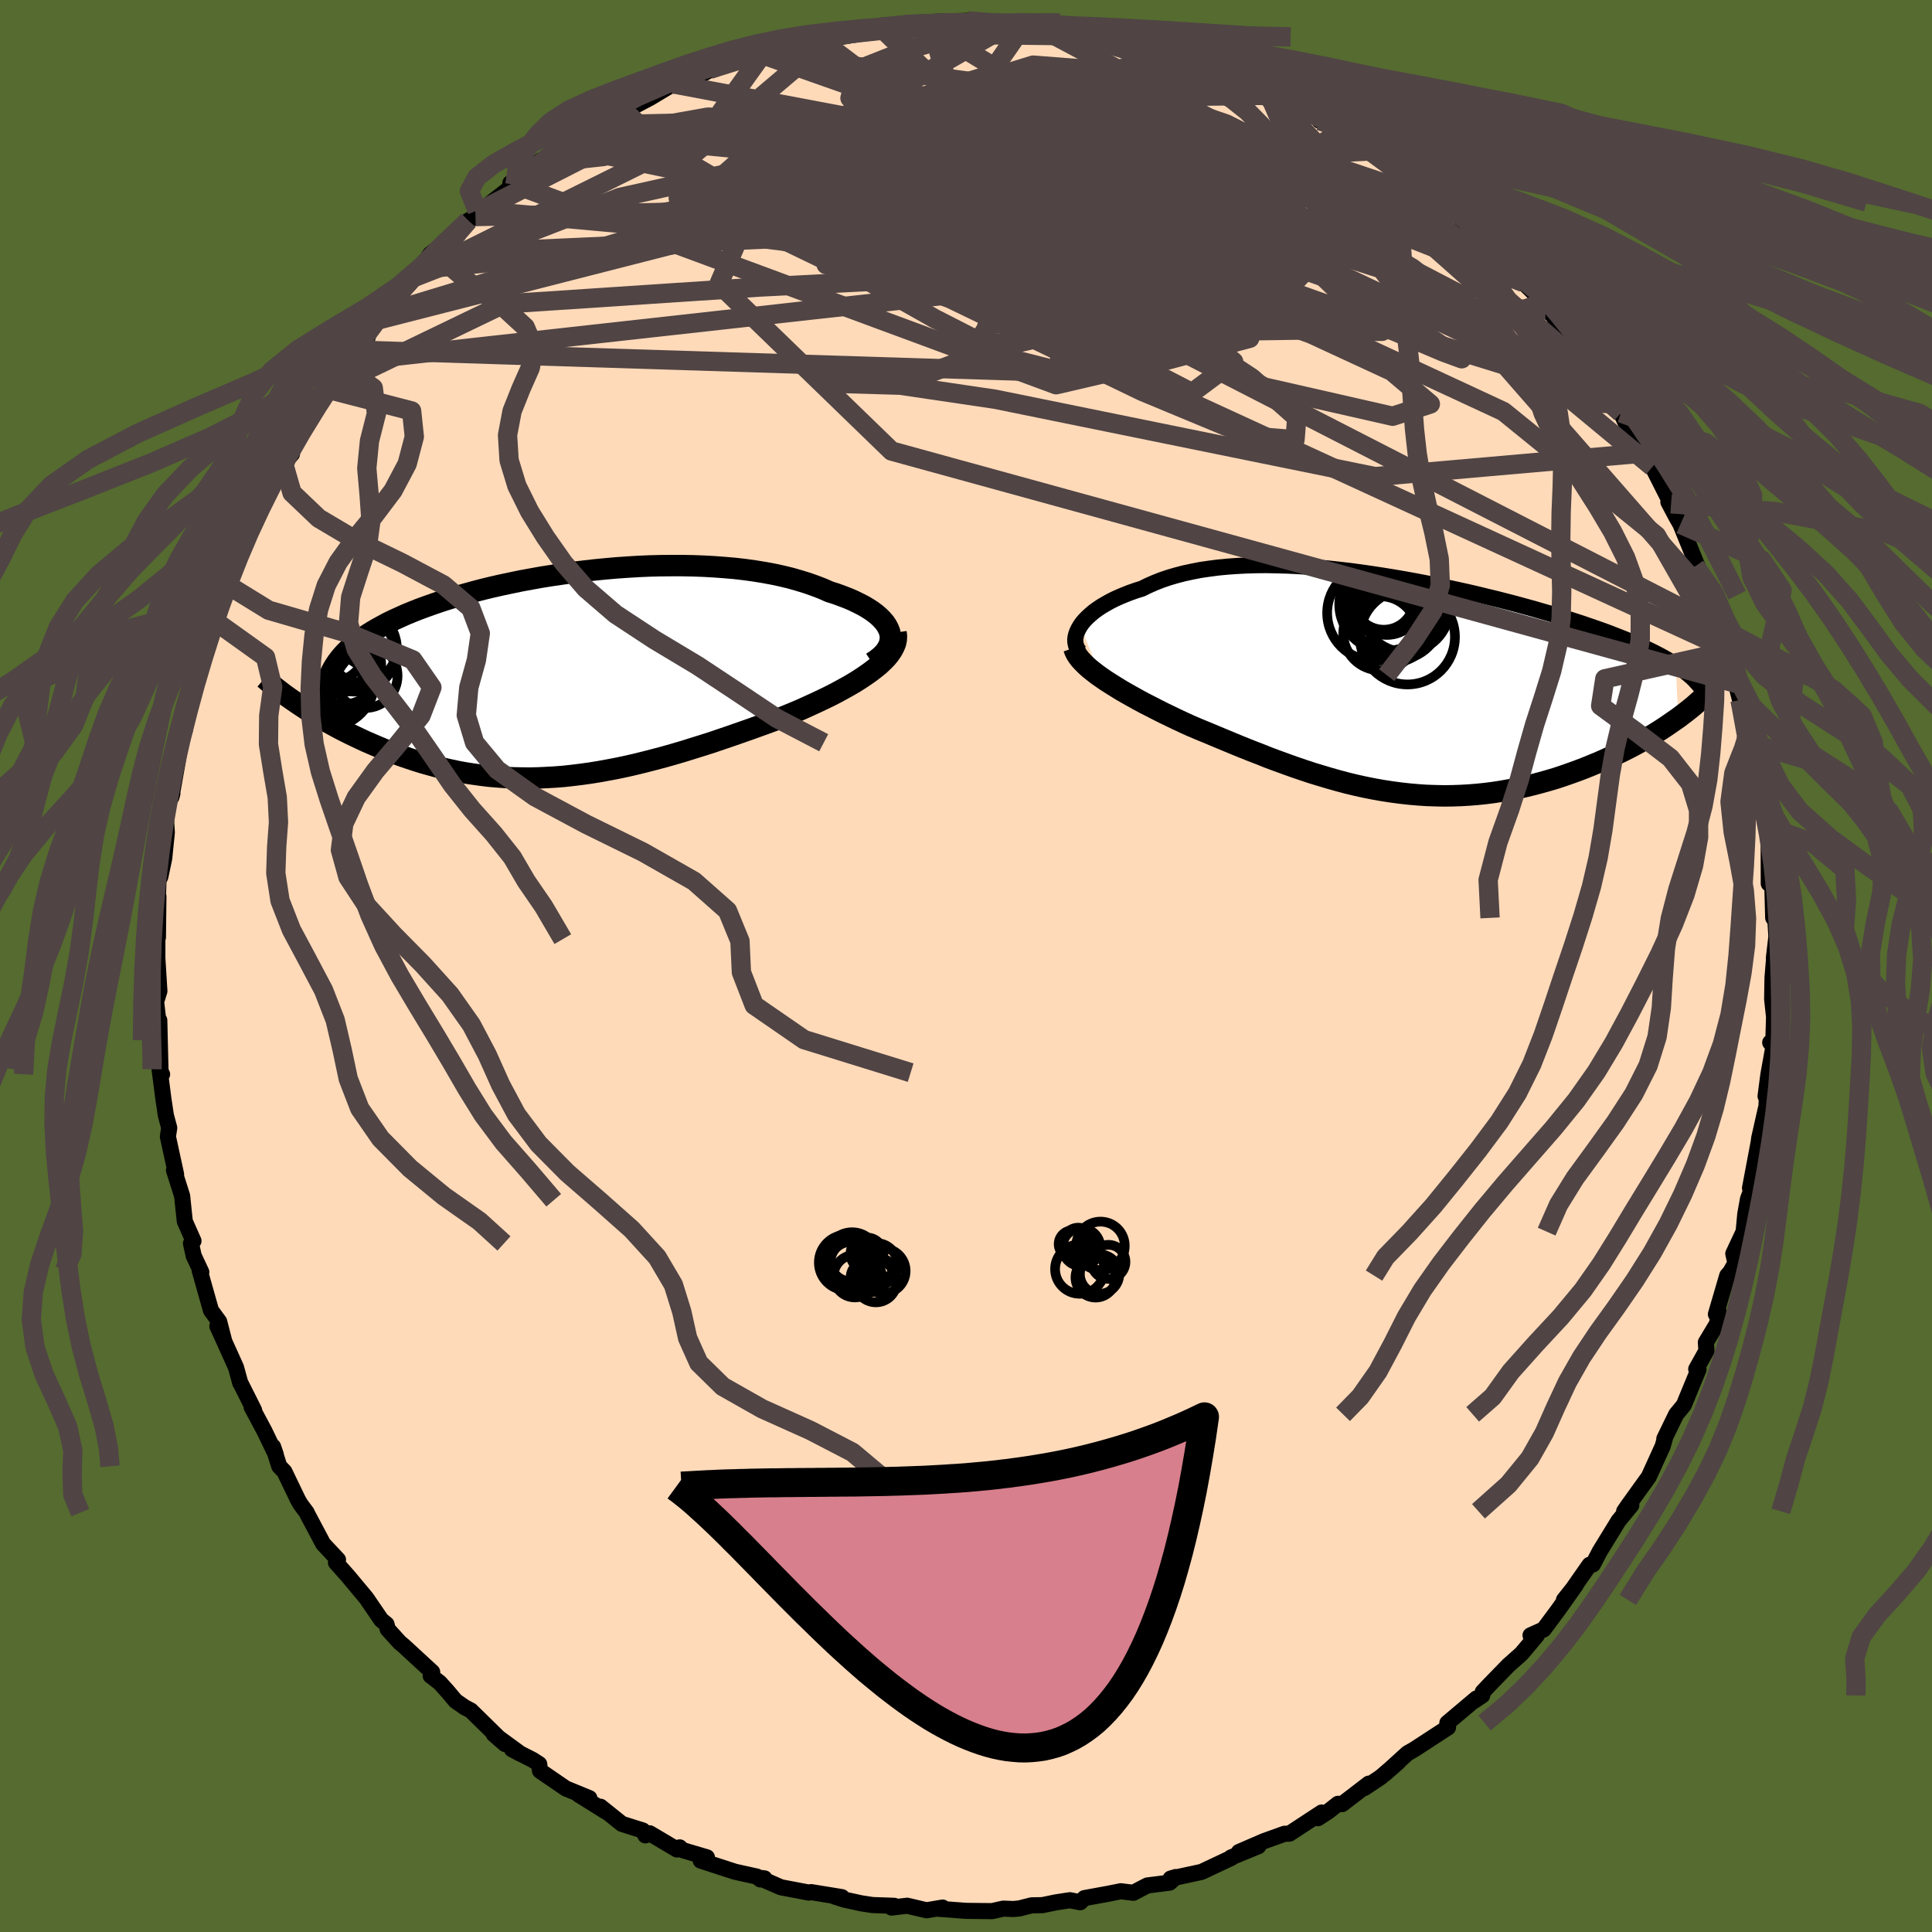 
  <svg viewBox="-100 -100 200 200" xmlns="http://www.w3.org/2000/svg" width="500" height="500" id="face-svg">
    <defs>
      <clipPath id="leftEyeClipPath">
        <polyline points="33.61,-4.41 33.48,-4.73 33.31,-5.05 33.1,-5.36 32.83,-5.67 32.53,-5.97 32.18,-6.27 31.79,-6.56 31.36,-6.84 30.9,-7.11 30.39,-7.37 29.86,-7.63 29.28,-7.88 28.68,-8.11 28.05,-8.34 27.38,-8.55 26.66,-8.87 25.9,-9.16 25.11,-9.44 24.27,-9.7 23.4,-9.95 22.5,-10.17 21.57,-10.37 20.6,-10.55 19.61,-10.71 18.6,-10.85 17.56,-10.97 16.5,-11.06 15.43,-11.14 14.34,-11.2 13.23,-11.24 12.11,-11.26 10.99,-11.26 9.85,-11.25 8.72,-11.22 7.58,-11.17 6.44,-11.1 5.3,-11.02 4.17,-10.92 3.04,-10.81 1.92,-10.68 0.81,-10.55 -0.29,-10.39 -1.38,-10.23 -2.45,-10.06 -3.5,-9.87 -4.54,-9.68 -5.55,-9.47 -6.55,-9.26 -7.52,-9.04 -8.47,-8.81 -9.39,-8.57 -10.29,-8.32 -11.16,-8.07 -12.01,-7.82 -12.82,-7.56 -13.61,-7.29 -14.37,-7.02 -15.11,-6.75 -15.81,-6.47 -16.49,-6.19 -17.13,-5.9 -17.75,-5.62 -18.34,-5.33 -18.9,-5.03 -19.43,-4.74 -19.94,-4.44 -20.42,-4.14 -20.87,-3.84 -21.3,-3.53 -21.7,-3.22 -22.08,-2.9 -22.43,-2.59 -22.76,-2.27 -23.06,-1.94 -23.33,-1.61 -23.58,-1.28 -23.8,-0.95 -24,-0.62 -24.18,-0.28 -27.62,3.07 -27.2,3.35 -26.77,3.63 -26.32,3.91 -25.86,4.19 -25.39,4.47 -24.91,4.76 -24.41,5.04 -23.9,5.32 -23.38,5.6 -22.84,5.88 -22.3,6.15 -21.74,6.42 -21.17,6.69 -20.59,6.96 -19.99,7.22 -19.38,7.48 -18.76,7.74 -18.12,7.99 -17.47,8.24 -16.81,8.48 -16.13,8.71 -15.44,8.94 -14.73,9.16 -14.02,9.36 -13.29,9.56 -12.54,9.74 -11.79,9.91 -11.03,10.07 -10.25,10.21 -9.46,10.33 -8.67,10.44 -7.86,10.54 -7.04,10.61 -6.21,10.67 -5.37,10.71 -4.52,10.73 -3.66,10.74 -2.79,10.72 -1.92,10.68 -1.03,10.63 -0.13,10.56 0.77,10.46 1.68,10.35 2.61,10.22 3.54,10.07 4.47,9.9 5.42,9.72 6.37,9.52 7.33,9.3 8.3,9.06 9.27,8.81 10.25,8.55 11.24,8.27 12.23,7.98 13.22,7.67 14.22,7.36 15.22,7.04 16.22,6.7 17.22,6.36 18.22,6.01 19.22,5.66 20.22,5.3 21.21,4.94 22.2,4.57 22.98,4.25 23.76,3.93 24.53,3.6 25.28,3.26 26.02,2.92 26.74,2.58 27.44,2.24 28.12,1.89 28.78,1.53 29.41,1.18 30.02,0.82 30.59,0.46 31.14,0.09 31.65,-0.27 32.13,-0.64" />
      </clipPath>
      <clipPath id="rightEyeClipPath">
        <polyline points="-32.12,-6.03 -31.91,-6.33 -31.66,-6.62 -31.38,-6.91 -31.07,-7.19 -30.73,-7.48 -30.36,-7.75 -29.96,-8.02 -29.52,-8.28 -29.06,-8.54 -28.57,-8.79 -28.06,-9.02 -27.51,-9.25 -26.95,-9.47 -26.35,-9.68 -25.74,-9.87 -25.09,-10.19 -24.41,-10.49 -23.7,-10.77 -22.96,-11.02 -22.18,-11.25 -21.37,-11.46 -20.53,-11.64 -19.66,-11.81 -18.76,-11.94 -17.84,-12.06 -16.89,-12.15 -15.92,-12.22 -14.92,-12.27 -13.91,-12.3 -12.87,-12.31 -11.82,-12.29 -10.76,-12.26 -9.68,-12.21 -8.59,-12.14 -7.5,-12.05 -6.39,-11.95 -5.28,-11.83 -4.16,-11.7 -3.04,-11.55 -1.92,-11.39 -0.81,-11.22 0.31,-11.04 1.42,-10.85 2.52,-10.65 3.62,-10.44 4.71,-10.22 5.78,-10 6.85,-9.77 7.89,-9.54 8.93,-9.3 9.95,-9.05 10.95,-8.81 11.93,-8.56 12.89,-8.31 13.84,-8.05 14.76,-7.8 15.65,-7.54 16.53,-7.29 17.38,-7.03 18.21,-6.78 19.02,-6.52 19.8,-6.27 20.55,-6.01 21.28,-5.76 21.99,-5.51 22.67,-5.26 23.33,-5 23.97,-4.75 24.59,-4.5 25.18,-4.25 25.76,-4 26.31,-3.74 26.83,-3.49 27.34,-3.24 27.82,-2.99 28.28,-2.74 28.72,-2.49 29.13,-2.23 29.52,-1.98 29.78,3.51 29.33,3.82 28.87,4.14 28.4,4.46 27.91,4.78 27.4,5.1 26.87,5.42 26.33,5.73 25.77,6.05 25.2,6.36 24.61,6.67 24.01,6.97 23.39,7.27 22.76,7.56 22.12,7.85 21.46,8.14 20.78,8.42 20.09,8.7 19.38,8.97 18.66,9.23 17.92,9.49 17.17,9.74 16.4,9.97 15.62,10.19 14.83,10.4 14.02,10.6 13.21,10.78 12.38,10.94 11.55,11.09 10.71,11.22 9.86,11.33 9,11.42 8.13,11.49 7.26,11.54 6.38,11.57 5.5,11.58 4.61,11.56 3.72,11.53 2.82,11.47 1.92,11.39 1.02,11.29 0.12,11.17 -0.79,11.03 -1.7,10.87 -2.61,10.69 -3.52,10.49 -4.44,10.27 -5.35,10.03 -6.27,9.77 -7.18,9.5 -8.1,9.22 -9.01,8.92 -9.92,8.61 -10.84,8.28 -11.75,7.95 -12.66,7.61 -13.56,7.25 -14.47,6.9 -15.37,6.54 -16.27,6.17 -17.16,5.8 -18.05,5.43 -18.93,5.06 -19.81,4.7 -20.68,4.33 -21.4,4 -22.11,3.67 -22.81,3.33 -23.5,3 -24.17,2.66 -24.83,2.32 -25.48,1.99 -26.11,1.65 -26.72,1.31 -27.31,0.98 -27.88,0.65 -28.43,0.31 -28.96,-0.02 -29.46,-0.34 -29.94,-0.67" />
      </clipPath>
      <filter id="fuzzy">
        <feTurbulence id="turbulence" baseFrequency="0.05" numOctaves="3" type="noise" result="noise" />
        <feDisplacementMap in="SourceGraphic" in2="noise" scale="2" />
      </filter>
      <linearGradient id="rainbowGradient" x1="0%" y1="0%" x2="100%" y2="0%">
        <stop offset="0%" style="stop-color: rgb(185, 55, 55); stop-opacity: 1" />
        <stop offset="50%" style="stop-color: rgb(80, 68, 68); stop-opacity: 1" />
        <stop offset="100%" style="stop-color: rgb(50, 205, 50); stop-opacity: 1" />
      </linearGradient>
    </defs>
    <rect x="-100" y="-100" width="100%" height="100%" fill="rgb(85, 107, 47)" />
    <polyline id="faceContour" points="83.65,-0.75 83.49,1.2 83.45,3.42 83.65,5.27 83.57,7.92 83.25,7.92 83.59,8.32 83.06,11.25 82.77,13.48 82.95,12.47 82.82,15.5 82.8,14.77 82.11,17.83 82.06,18.23 81.16,22.99 81.58,22.45 80.95,24.12 80.67,25.68 80.5,27.5 79.43,29.78 79.65,30.75 79.12,31.68 78.8,32.05 77.63,36.05 77.92,35.83 77.75,37.03 76.59,38.96 76.65,39.83 75.59,41.73 75.83,41.77 74.36,45.33 74.29,45.48 73.52,46.41 72.29,48.94 72.4,48.72 72.12,49.71 70.68,52.88 69.97,53.86 68.52,55.88 68.13,56.45 68.87,55.83 67.55,57.43 65.61,60.59 64.9,61.95 64.55,61.99 62.34,65.15 61.9,65.62 63.14,64.06 61.33,66.62 59.8,68.68 58.44,69.29 59.09,69.3 57.5,71.19 56.15,72.39 54.11,74.49 53.49,75.15 53.44,75.51 52.56,76.1 52.83,75.83 49.83,78.36 49.9,78.82 46.45,81.07 46.16,81.24 45.7,81.5 43.37,83.62 44.77,82.39 42.93,83.97 41.24,85.1 41.7,84.64 38.94,86.76 38.51,86.73 37.48,87.54 36.43,88.22 36.82,87.63 33.48,89.82 32.98,89.83 30.86,90.59 28.25,91.72 30.26,91.12 27.44,92.28 27.48,92.32 24.38,93.78 21.18,94.47 21.71,94.31 21.08,94.89 18.78,95.18 18.08,95.54 17.33,95.94 16.02,95.78 14.78,96.03 12.26,96.49 11.82,96.92 10.76,96.71 9.32,96.93 7.91,97.22 6.79,97.24 5.53,97.56 4.91,97.62 3.86,97.58 2.7,97.84 0,97.81 -2.8,97.6 -2.42,97.47 -4.09,97.75 -6.09,97.28 -7.7,97.47 -7.43,97.29 -9.67,97.21 -10.85,97.03 -12.58,96.65 -13.57,96.34 -12.85,96.39 -16.04,95.87 -16.27,95.92 -19.16,95.37 -21.43,94.38 -20.86,94.45 -21.28,94.56 -21.66,94.26 -23.92,93.76 -27.46,92.61 -26.82,92.27 -29.32,91.53 -29.64,91.24 -29.92,91.46 -32.75,89.78 -33.19,90 -33.46,89.49 -35.62,88.81 -37.84,87.03 -37.23,87.57 -40.08,85.79 -38.99,86.14 -41.43,85.14 -44.1,83.31 -44.18,82.62 -44.86,82.18 -47,81.09 -46.1,81.56 -48.89,79.52 -47.72,80.54 -51.26,77.07 -51.89,76.74 -52.84,76.08 -53.68,75.08 -54.48,74.19 -55.42,73.47 -55.26,73.09 -58.19,70.39 -58.63,70.02 -59.87,68.65 -59.92,68.41 -59.99,68.14 -60.53,67.7 -62.08,65.43 -64,63.13 -65.22,61.76 -65.01,61.46 -66.54,59.83 -68.16,56.78 -68.24,56.59 -68.89,55.72 -69.15,55.27 -70.56,52.34 -71.09,51.79 -71.73,49.76 -71.45,50.58 -72.62,48.15 -73.31,46.86 -73.96,45.64 -73.69,46 -75.17,43.05 -75.13,43.16 -75.57,41.55 -77.5,37.28 -76.79,38.83 -77.31,36.81 -78.16,35.65 -79.33,31.51 -79.16,31.69 -79.95,30 -80.23,28.72 -79.97,28.46 -80.87,26.43 -81.1,24.25 -81.14,23.82 -81.99,21.14 -81.77,21.57 -82.62,17.66 -82.48,16.76 -82.83,15.46 -83.09,13.72 -83.48,10.69 -83.22,11.21 -83.38,11.04 -83.51,5.62 -83.69,7.69 -83.53,6.37 -83.84,3.7 -83.5,2.6 -83.71,-0.8 -83.71,-2.78 -83.65,-2.97 -83.6,-7.19 -83.68,-6.33 -83.59,-8.86 -83.4,-9.25 -83,-11.15 -82.73,-13.82 -82.81,-15.16 -82.74,-16.52 -82.76,-16.37 -82.15,-17.88 -82.26,-17.47 -81.53,-21.59 -81.51,-23.11 -80.87,-24.39 -80.77,-25.5 -80.2,-27.38 -79.77,-28.89 -79.66,-29.46 -79.48,-30.91 -78.34,-35.01 -77.82,-35.76 -77.23,-37.34 -77.9,-35.8 -76.35,-39.26 -76.76,-39.64 -75.8,-41.32 -75.18,-43.04 -75.16,-43.02 -73.5,-46.77 -74.31,-45.25 -73.77,-46.03 -72.61,-48.67 -71.22,-51.79 -70.93,-51.69 -69.78,-53 -69.61,-54.77 -67.54,-57.96 -67.74,-57.75 -66.09,-59.73 -66.12,-59.72 -64.59,-62.16 -63.23,-63.76 -64.47,-62.52 -61.93,-65.1 -62.43,-65.1 -61.72,-66.66 -60.62,-67.42 -59.4,-68.54 -56.84,-71.52 -57.73,-71.05 -56.44,-72.13 -56.32,-72.45 -55.45,-73.7 -52.52,-75.96 -51.52,-77.16 -50.78,-77.58 -50.6,-78.21 -50.07,-78.31 -46.43,-81.14 -46.69,-80.89 -47.17,-81.04 -44,-83.41 -43.46,-83.46 -41.24,-84.77 -41.78,-84.65 -39.5,-86.13 -40.43,-85.78 -36.49,-88.24 -37.71,-87.08 -34.66,-89.22 -35.39,-88.46 -32.72,-89.86 -30.29,-91.32 -30.28,-91.13 -29.52,-91.29 -27.28,-92.33 -26.21,-92.92 -26.54,-92.82 -23.05,-93.94 -23.08,-94 -21.46,-94.47 -21.1,-94.35 -19.41,-94.97 -17.48,-95.66 -17.08,-95.87 -16.9,-95.73 -15.43,-96.13 -12.34,-96.83 -13.92,-96.14 -11.61,-96.82 -8.85,-97.19 -7.72,-97.04 -6.42,-97.46 -6.51,-97.16 -4.42,-97.51 -3.32,-97.6 -3.09,-97.75 0.21,-97.84 2.21,-97.71 2.07,-97.52 4.84,-97.62 6.15,-97.63 5.18,-97.68 7.44,-97.24 10.68,-96.77 9.97,-96.79 11.43,-96.77 13.34,-96.27 14.83,-96.03 16.43,-95.92 15.35,-96.18 17.4,-95.86 19.2,-94.85 21.47,-94.54 22.15,-94.01 25.56,-92.86 25.41,-92.96 26.18,-92.44 27.74,-92.32 29.85,-91.13 31.22,-90.57 29.02,-91.53 30.71,-91.14 32.56,-90.15 34.17,-89.44 37.77,-87.51 36.6,-87.5 36.87,-87.54 41.17,-84.69 38.73,-86.39 41.82,-84.37 40.89,-85.04 44.64,-82.39 45.89,-82.13 45.14,-82.11 45.86,-81.86 47.99,-80.07 49.13,-79.07 49.66,-78.89 53.07,-75.87 51.34,-76.74 53.19,-75.37 53.93,-74.71 55.81,-73.22 55.88,-72.56 56.14,-72.05 57.69,-70.75 59.74,-68.77 60,-67.94 60.88,-67.26 60.91,-67.05 63.93,-63.24 63.68,-63.23 65.39,-61.3 65.22,-60.96 66.14,-59.34 66.7,-58.82 67.19,-58.18 67.8,-57.25 69.8,-53.07 69.5,-53.46 69.85,-53.89 71.06,-51.67 72.99,-47.85 72.79,-48.43 72.71,-48.03 73.47,-46.59 73.96,-45.73 75.91,-40.93 75.49,-41.38 76.6,-39.29 76.96,-38.39 77.43,-37.47 77.61,-35.96 78.41,-34.82 79.15,-32.65 79.74,-30.11 79.79,-29.24 79.55,-29.79 80.13,-27.53 81,-24.16 81.44,-22.99 81.04,-23.48 81.77,-20.26 81.88,-19.62 81.66,-20.41 82.15,-17.42 82.85,-14.47 82.92,-14.19 83.09,-13.44 83.1,-8.53 83.41,-10.53 83.56,-4.98 83.69,-5.68 83.64,-7.12 83.89,-3.04 83.63,-0.81 83.65,-0.75 83.49,1.2" fill="rgb(255, 218, 185)" stroke="black" stroke-width="1.667" stroke-linejoin="round" filter="url(#fuzzy)" />
    <g transform="translate(43.95 -29.19)">
      <polyline id="rightCountour" points="-32.12,-6.03 -31.91,-6.33 -31.66,-6.62 -31.38,-6.91 -31.07,-7.19 -30.73,-7.48 -30.36,-7.75 -29.96,-8.02 -29.52,-8.28 -29.06,-8.54 -28.57,-8.79 -28.06,-9.02 -27.51,-9.25 -26.95,-9.47 -26.35,-9.68 -25.74,-9.87 -25.09,-10.19 -24.41,-10.49 -23.7,-10.77 -22.96,-11.02 -22.18,-11.25 -21.37,-11.46 -20.53,-11.64 -19.66,-11.81 -18.76,-11.94 -17.84,-12.06 -16.89,-12.15 -15.92,-12.22 -14.92,-12.27 -13.91,-12.3 -12.87,-12.31 -11.82,-12.29 -10.76,-12.26 -9.68,-12.21 -8.59,-12.14 -7.5,-12.05 -6.39,-11.95 -5.28,-11.83 -4.16,-11.7 -3.04,-11.55 -1.92,-11.39 -0.81,-11.22 0.31,-11.04 1.42,-10.85 2.52,-10.65 3.62,-10.44 4.71,-10.22 5.78,-10 6.85,-9.77 7.89,-9.54 8.93,-9.3 9.95,-9.05 10.95,-8.81 11.93,-8.56 12.89,-8.31 13.84,-8.05 14.76,-7.8 15.65,-7.54 16.53,-7.29 17.38,-7.03 18.21,-6.78 19.02,-6.52 19.8,-6.27 20.55,-6.01 21.28,-5.76 21.99,-5.51 22.67,-5.26 23.33,-5 23.97,-4.75 24.59,-4.5 25.18,-4.25 25.76,-4 26.31,-3.74 26.83,-3.49 27.34,-3.24 27.82,-2.99 28.28,-2.74 28.72,-2.49 29.13,-2.23 29.52,-1.98 29.78,3.51 29.33,3.82 28.87,4.14 28.4,4.46 27.91,4.78 27.4,5.1 26.87,5.42 26.33,5.73 25.77,6.05 25.2,6.36 24.61,6.67 24.01,6.97 23.39,7.27 22.76,7.56 22.12,7.85 21.46,8.14 20.78,8.42 20.09,8.7 19.38,8.97 18.66,9.23 17.92,9.49 17.17,9.74 16.4,9.97 15.62,10.19 14.83,10.4 14.02,10.6 13.21,10.78 12.38,10.94 11.55,11.09 10.71,11.22 9.86,11.33 9,11.42 8.13,11.49 7.26,11.54 6.38,11.57 5.5,11.58 4.61,11.56 3.72,11.53 2.82,11.47 1.92,11.39 1.02,11.29 0.12,11.17 -0.79,11.03 -1.7,10.87 -2.61,10.69 -3.52,10.49 -4.44,10.27 -5.35,10.03 -6.27,9.77 -7.18,9.5 -8.1,9.22 -9.01,8.92 -9.92,8.61 -10.84,8.28 -11.75,7.95 -12.66,7.61 -13.56,7.25 -14.47,6.9 -15.37,6.54 -16.27,6.17 -17.16,5.8 -18.05,5.43 -18.93,5.06 -19.81,4.7 -20.68,4.33 -21.4,4 -22.11,3.67 -22.81,3.33 -23.5,3 -24.17,2.66 -24.83,2.32 -25.48,1.99 -26.11,1.65 -26.72,1.31 -27.31,0.98 -27.88,0.65 -28.43,0.31 -28.96,-0.02 -29.46,-0.34 -29.94,-0.67" fill="white" stroke="white" stroke-width="0" stroke-linejoin="round" filter="url(#fuzzy)" />
    </g>
    <g transform="translate(-41.52 -30.19)">
      <polyline id="leftCountour" points="33.61,-4.41 33.48,-4.73 33.31,-5.05 33.1,-5.36 32.83,-5.67 32.53,-5.97 32.18,-6.27 31.79,-6.56 31.36,-6.84 30.9,-7.11 30.39,-7.37 29.86,-7.63 29.28,-7.88 28.68,-8.11 28.05,-8.34 27.38,-8.55 26.66,-8.87 25.9,-9.16 25.11,-9.44 24.27,-9.7 23.4,-9.95 22.5,-10.17 21.57,-10.37 20.6,-10.55 19.61,-10.71 18.6,-10.85 17.56,-10.97 16.5,-11.06 15.43,-11.14 14.34,-11.2 13.23,-11.24 12.11,-11.26 10.99,-11.26 9.85,-11.25 8.72,-11.22 7.58,-11.17 6.44,-11.1 5.3,-11.02 4.17,-10.92 3.04,-10.81 1.92,-10.68 0.81,-10.55 -0.29,-10.39 -1.38,-10.23 -2.45,-10.06 -3.5,-9.87 -4.54,-9.68 -5.55,-9.47 -6.55,-9.26 -7.52,-9.04 -8.47,-8.81 -9.39,-8.57 -10.29,-8.32 -11.16,-8.07 -12.01,-7.82 -12.82,-7.56 -13.61,-7.29 -14.37,-7.02 -15.11,-6.75 -15.81,-6.47 -16.49,-6.19 -17.13,-5.9 -17.75,-5.62 -18.34,-5.33 -18.9,-5.03 -19.43,-4.74 -19.94,-4.44 -20.42,-4.14 -20.87,-3.84 -21.3,-3.53 -21.7,-3.22 -22.08,-2.9 -22.43,-2.59 -22.76,-2.27 -23.06,-1.94 -23.33,-1.61 -23.58,-1.28 -23.8,-0.95 -24,-0.62 -24.18,-0.28 -27.62,3.07 -27.2,3.35 -26.77,3.63 -26.32,3.91 -25.86,4.19 -25.39,4.47 -24.91,4.76 -24.41,5.04 -23.9,5.32 -23.38,5.6 -22.84,5.88 -22.3,6.15 -21.74,6.42 -21.17,6.69 -20.59,6.96 -19.99,7.22 -19.38,7.48 -18.76,7.74 -18.12,7.99 -17.47,8.24 -16.81,8.48 -16.13,8.71 -15.44,8.94 -14.73,9.16 -14.02,9.36 -13.29,9.56 -12.54,9.74 -11.79,9.91 -11.03,10.07 -10.25,10.21 -9.46,10.33 -8.67,10.44 -7.86,10.54 -7.04,10.61 -6.21,10.67 -5.37,10.71 -4.52,10.73 -3.66,10.74 -2.79,10.72 -1.92,10.68 -1.03,10.63 -0.13,10.56 0.77,10.46 1.68,10.35 2.61,10.22 3.54,10.07 4.47,9.9 5.42,9.72 6.37,9.52 7.33,9.3 8.3,9.06 9.27,8.81 10.25,8.55 11.24,8.27 12.23,7.98 13.22,7.67 14.22,7.36 15.22,7.04 16.22,6.7 17.22,6.36 18.22,6.01 19.22,5.66 20.22,5.3 21.21,4.94 22.2,4.57 22.98,4.25 23.76,3.93 24.53,3.6 25.28,3.26 26.02,2.92 26.74,2.58 27.44,2.24 28.12,1.89 28.78,1.53 29.41,1.18 30.02,0.82 30.59,0.46 31.14,0.09 31.65,-0.27 32.13,-0.64" fill="white" stroke="white" stroke-width="0" stroke-linejoin="round" filter="url(#fuzzy)" />
    </g>
    <g transform="translate(43.95 -29.19)">
      <polyline id="rightUpper" points="-32.2,-3.35 -32.37,-3.57 -32.5,-3.81 -32.58,-4.06 -32.63,-4.33 -32.64,-4.6 -32.61,-4.88 -32.54,-5.16 -32.43,-5.45 -32.29,-5.74 -32.12,-6.03 -31.91,-6.33 -31.66,-6.62 -31.38,-6.91 -31.07,-7.19 -30.73,-7.48 -30.36,-7.75 -29.96,-8.02 -29.52,-8.28 -29.06,-8.54 -28.57,-8.79 -28.06,-9.02 -27.51,-9.25 -26.95,-9.47 -26.35,-9.68 -25.74,-9.87 -25.09,-10.19 -24.41,-10.49 -23.7,-10.77 -22.96,-11.02 -22.18,-11.25 -21.37,-11.46 -20.53,-11.64 -19.66,-11.81 -18.76,-11.94 -17.84,-12.06 -16.89,-12.15 -15.92,-12.22 -14.92,-12.27 -13.91,-12.3 -12.87,-12.31 -11.82,-12.29 -10.76,-12.26 -9.68,-12.21 -8.59,-12.14 -7.5,-12.05 -6.39,-11.95 -5.28,-11.83 -4.16,-11.7 -3.04,-11.55 -1.92,-11.39 -0.81,-11.22 0.31,-11.04 1.42,-10.85 2.52,-10.65 3.62,-10.44 4.71,-10.22 5.78,-10 6.85,-9.77 7.89,-9.54 8.93,-9.3 9.95,-9.05 10.95,-8.81 11.93,-8.56 12.89,-8.31 13.84,-8.05 14.76,-7.8 15.65,-7.54 16.53,-7.29 17.38,-7.03 18.21,-6.78 19.02,-6.52 19.8,-6.27 20.55,-6.01 21.28,-5.76 21.99,-5.51 22.67,-5.26 23.33,-5 23.97,-4.75 24.59,-4.5 25.18,-4.25 25.76,-4 26.31,-3.74 26.83,-3.49 27.34,-3.24 27.82,-2.99 28.28,-2.74 28.72,-2.49 29.13,-2.23 29.52,-1.98 29.89,-1.73 30.24,-1.48 30.57,-1.22 30.87,-0.97 31.16,-0.72 31.42,-0.47 31.66,-0.21 31.89,0.04 32.09,0.3 32.27,0.55" fill="none" stroke="black" stroke-width="1.667" stroke-linejoin="round" filter="url(#fuzzy)" />
      <polyline id="rightLower" points="-32.79,-3.74 -32.69,-3.45 -32.55,-3.15 -32.36,-2.85 -32.13,-2.55 -31.85,-2.25 -31.54,-1.94 -31.19,-1.62 -30.8,-1.31 -30.39,-0.99 -29.94,-0.67 -29.46,-0.34 -28.96,-0.02 -28.43,0.31 -27.88,0.65 -27.31,0.98 -26.72,1.31 -26.11,1.65 -25.48,1.99 -24.83,2.32 -24.17,2.66 -23.5,3 -22.81,3.33 -22.11,3.67 -21.4,4 -20.68,4.33 -19.81,4.7 -18.93,5.06 -18.05,5.43 -17.16,5.8 -16.27,6.17 -15.37,6.54 -14.47,6.9 -13.56,7.25 -12.66,7.61 -11.75,7.95 -10.84,8.28 -9.92,8.61 -9.01,8.92 -8.1,9.22 -7.18,9.5 -6.27,9.77 -5.35,10.03 -4.44,10.27 -3.52,10.49 -2.61,10.69 -1.7,10.87 -0.79,11.03 0.12,11.17 1.02,11.29 1.92,11.39 2.82,11.47 3.72,11.53 4.61,11.56 5.5,11.58 6.38,11.57 7.26,11.54 8.13,11.49 9,11.42 9.86,11.33 10.71,11.22 11.55,11.09 12.38,10.94 13.21,10.78 14.02,10.6 14.83,10.4 15.62,10.19 16.4,9.97 17.17,9.74 17.92,9.49 18.66,9.23 19.38,8.97 20.09,8.7 20.78,8.42 21.46,8.14 22.12,7.85 22.76,7.56 23.39,7.27 24.01,6.97 24.61,6.67 25.2,6.36 25.77,6.05 26.33,5.73 26.87,5.42 27.4,5.1 27.91,4.78 28.4,4.46 28.87,4.14 29.33,3.82 29.78,3.51 30.2,3.19 30.61,2.88 31,2.57 31.38,2.26 31.73,1.95 32.07,1.65 32.4,1.35 32.7,1.06 32.99,0.77 33.27,0.48" fill="none" stroke="black" stroke-width="2.222" stroke-linejoin="round" filter="url(#fuzzy)" />
      <circle r="4.586" cx="0.675" cy="-7.101" stroke="black" fill="none" stroke-width="1.0" filter="url(#fuzzy)" clip-path="url(#rightEyeClipPath)" /><circle r="4.942" cx="-1.62" cy="-7.356" stroke="black" fill="none" stroke-width="1.0" filter="url(#fuzzy)" clip-path="url(#rightEyeClipPath)" /><circle r="3.146" cx="-0.705" cy="-8.766" stroke="black" fill="none" stroke-width="1.0" filter="url(#fuzzy)" clip-path="url(#rightEyeClipPath)" /><circle r="4.84" cx="-0.47" cy="-8.256" stroke="black" fill="none" stroke-width="1.0" filter="url(#fuzzy)" clip-path="url(#rightEyeClipPath)" /><circle r="4.92" cx="1.745" cy="-4.876" stroke="black" fill="none" stroke-width="1.0" filter="url(#fuzzy)" clip-path="url(#rightEyeClipPath)" /><circle r="4.666" cx="0.075" cy="-8.171" stroke="black" fill="none" stroke-width="1.0" filter="url(#fuzzy)" clip-path="url(#rightEyeClipPath)" /><circle r="3.836" cx="-1.06" cy="-5.251" stroke="black" fill="none" stroke-width="1.0" filter="url(#fuzzy)" clip-path="url(#rightEyeClipPath)" /><circle r="3.858" cx="0.37" cy="-6.116" stroke="black" fill="none" stroke-width="1.0" filter="url(#fuzzy)" clip-path="url(#rightEyeClipPath)" /><circle r="4.56" cx="1.55" cy="-7.866" stroke="black" fill="none" stroke-width="1.0" filter="url(#fuzzy)" clip-path="url(#rightEyeClipPath)" /><circle r="3.54" cx="-0.38" cy="-8.621" stroke="black" fill="none" stroke-width="1.0" filter="url(#fuzzy)" clip-path="url(#rightEyeClipPath)" />
      </g>
    <g transform="translate(-41.52 -30.19)">
      <polyline id="leftUpper" points="31.8,-1.21 32.25,-1.51 32.64,-1.82 32.96,-2.13 33.23,-2.45 33.43,-2.78 33.58,-3.1 33.66,-3.43 33.7,-3.75 33.68,-4.08 33.61,-4.41 33.48,-4.73 33.31,-5.05 33.1,-5.36 32.83,-5.67 32.53,-5.97 32.18,-6.27 31.79,-6.56 31.36,-6.84 30.9,-7.11 30.39,-7.37 29.86,-7.63 29.28,-7.88 28.68,-8.11 28.05,-8.34 27.38,-8.55 26.66,-8.87 25.9,-9.16 25.11,-9.44 24.27,-9.7 23.4,-9.95 22.5,-10.17 21.57,-10.37 20.6,-10.55 19.61,-10.71 18.6,-10.85 17.56,-10.97 16.5,-11.06 15.43,-11.14 14.34,-11.2 13.23,-11.24 12.11,-11.26 10.99,-11.26 9.85,-11.25 8.72,-11.22 7.58,-11.17 6.44,-11.1 5.3,-11.02 4.17,-10.92 3.04,-10.81 1.92,-10.68 0.81,-10.55 -0.29,-10.39 -1.38,-10.23 -2.45,-10.06 -3.5,-9.87 -4.54,-9.68 -5.55,-9.47 -6.55,-9.26 -7.52,-9.04 -8.47,-8.81 -9.39,-8.57 -10.29,-8.32 -11.16,-8.07 -12.01,-7.82 -12.82,-7.56 -13.61,-7.29 -14.37,-7.02 -15.11,-6.75 -15.81,-6.47 -16.49,-6.19 -17.13,-5.9 -17.75,-5.62 -18.34,-5.33 -18.9,-5.03 -19.43,-4.74 -19.94,-4.44 -20.42,-4.14 -20.87,-3.84 -21.3,-3.53 -21.7,-3.22 -22.08,-2.9 -22.43,-2.59 -22.76,-2.27 -23.06,-1.94 -23.33,-1.61 -23.58,-1.28 -23.8,-0.95 -24,-0.62 -24.18,-0.28 -24.33,0.07 -24.46,0.41 -24.56,0.76 -24.65,1.11 -24.71,1.46 -24.74,1.82 -24.76,2.18 -24.76,2.54 -24.73,2.9 -24.69,3.27" fill="none" stroke="black" stroke-width="2.222" stroke-linejoin="round" filter="url(#fuzzy)" />
      <polyline id="leftLower" points="34.27,-4.34 34.32,-3.97 34.3,-3.59 34.22,-3.22 34.07,-2.85 33.87,-2.48 33.62,-2.11 33.32,-1.74 32.96,-1.37 32.57,-1 32.13,-0.64 31.65,-0.27 31.14,0.09 30.59,0.46 30.02,0.82 29.41,1.18 28.78,1.53 28.12,1.89 27.44,2.24 26.74,2.58 26.02,2.92 25.28,3.26 24.53,3.6 23.76,3.93 22.98,4.25 22.2,4.57 21.21,4.94 20.22,5.3 19.22,5.66 18.22,6.01 17.22,6.36 16.22,6.7 15.22,7.04 14.22,7.36 13.22,7.67 12.23,7.98 11.24,8.27 10.25,8.55 9.27,8.81 8.3,9.06 7.33,9.3 6.37,9.52 5.42,9.72 4.47,9.9 3.54,10.07 2.61,10.22 1.68,10.35 0.77,10.46 -0.13,10.56 -1.03,10.63 -1.92,10.68 -2.79,10.72 -3.66,10.74 -4.52,10.73 -5.37,10.71 -6.21,10.67 -7.04,10.61 -7.86,10.54 -8.67,10.44 -9.46,10.33 -10.25,10.21 -11.03,10.07 -11.79,9.91 -12.54,9.74 -13.29,9.56 -14.02,9.36 -14.73,9.16 -15.44,8.94 -16.13,8.71 -16.81,8.48 -17.47,8.24 -18.12,7.99 -18.76,7.74 -19.38,7.48 -19.99,7.22 -20.59,6.96 -21.17,6.69 -21.74,6.42 -22.3,6.15 -22.84,5.88 -23.38,5.6 -23.9,5.32 -24.41,5.04 -24.91,4.76 -25.39,4.47 -25.86,4.19 -26.32,3.91 -26.77,3.63 -27.2,3.35 -27.62,3.07 -28.03,2.79 -28.42,2.52 -28.8,2.25 -29.17,1.98 -29.52,1.71 -29.86,1.45 -30.19,1.19 -30.51,0.93 -30.81,0.67 -31.1,0.42" fill="none" stroke="black" stroke-width="2.222" stroke-linejoin="round" filter="url(#fuzzy)" />
      <circle r="3.79" cx="-21.326" cy="-2.196" stroke="black" fill="none" stroke-width="1.0" filter="url(#fuzzy)" clip-path="url(#leftEyeClipPath)" /><circle r="4.412" cx="-21.806" cy="-2.626" stroke="black" fill="none" stroke-width="1.0" filter="url(#fuzzy)" clip-path="url(#leftEyeClipPath)" /><circle r="3.154" cx="-23.646" cy="1.304" stroke="black" fill="none" stroke-width="1.0" filter="url(#fuzzy)" clip-path="url(#leftEyeClipPath)" /><circle r="3.336" cx="-20.661" cy="0.144" stroke="black" fill="none" stroke-width="1.0" filter="url(#fuzzy)" clip-path="url(#leftEyeClipPath)" /><circle r="4.014" cx="-23.026" cy="-0.901" stroke="black" fill="none" stroke-width="1.0" filter="url(#fuzzy)" clip-path="url(#leftEyeClipPath)" /><circle r="4.05" cx="-23.341" cy="-0.271" stroke="black" fill="none" stroke-width="1.0" filter="url(#fuzzy)" clip-path="url(#leftEyeClipPath)" /><circle r="4.878" cx="-24.551" cy="0.589" stroke="black" fill="none" stroke-width="1.0" filter="url(#fuzzy)" clip-path="url(#leftEyeClipPath)" /><circle r="3.19" cx="-23.766" cy="-1.161" stroke="black" fill="none" stroke-width="1.0" filter="url(#fuzzy)" clip-path="url(#leftEyeClipPath)" /><circle r="3.526" cx="-20.956" cy="-2.646" stroke="black" fill="none" stroke-width="1.0" filter="url(#fuzzy)" clip-path="url(#leftEyeClipPath)" /><circle r="3.898" cx="-24.356" cy="-3.086" stroke="black" fill="none" stroke-width="1.0" filter="url(#fuzzy)" clip-path="url(#leftEyeClipPath)" />
    </g>
    <g id="hairs">
      <polyline points="7.44,-97.24 -3.35,-96.54 -2.75,-94.41 -1.76,-90.65 -4.86,-86.96 -8.75,-84.22 -7.93,-82.01 -0.15,-79.58 12.28,-76.98 24.61,-75.12 32.81,-74.95 35.49,-76.53 33.55,-78.9 28.3,-80.77 20.06,-81.58 9.24,-81.99 -0.33,-83.49 -0.24,-87.1 14.35,-91.36 27.74,-92.32" fill="none" stroke="rgb(80, 68, 68)" stroke-width="2" stroke-linejoin="round" filter="url(#fuzzy)" /><polyline points="77.43,-37.47 51.68,-66.93 40.84,-77 37.32,-80.19 34.97,-81.76 31.97,-82.59 27.88,-82.75 22.48,-82.43 15.64,-82.02 7.51,-81.9 -0.69,-82.07 -6.41,-82.01 -6.88,-81.18 -1.35,-79.74 7.58,-78.73 16.14,-78.72 23.9,-78.21 31.25,-77.19 10.68,-96.77" fill="none" stroke="rgb(80, 68, 68)" stroke-width="2" stroke-linejoin="round" filter="url(#fuzzy)" /><polyline points="-21.46,-94.47 4.91,-90.97 19.72,-83.95 29.88,-79.23 33.87,-77.67 33.95,-77.28 32.64,-77.09 30.81,-77.27 28.38,-78.05 25.28,-79.21 22.01,-80.36 19.55,-81.3 18.95,-81.95 20.62,-82.33 23.63,-82.49 25.7,-82.74 24.16,-83.51 17.21,-85 5.01,-86.7 -10.38,-87.42 -25.76,-86.21 -37.6,-83.79 -42.14,-83.3 -37.71,-87.08" fill="none" stroke="rgb(80, 68, 68)" stroke-width="2" stroke-linejoin="round" filter="url(#fuzzy)" /><polyline points="78.41,-34.82 20.74,-64.41 17.52,-72.17 16.15,-72.23 11.05,-70.42 6.57,-69.24 4.32,-69.9 3.09,-72.36 1.3,-75.69 -1.56,-78.89 -4.71,-81.35 -6.76,-82.97 -6.54,-83.92 -3.86,-84.44 0.5,-84.85 5.26,-85.43 9.29,-86.31 12.12,-87.22 14.32,-87.36 17.5,-85.65 23.1,-81.83 29.8,-78.28 33.56,-80.13 47.99,-80.07" fill="none" stroke="rgb(80, 68, 68)" stroke-width="2" stroke-linejoin="round" filter="url(#fuzzy)" /><polyline points="-64.47,-62.52 -1.72,-69.49 21.69,-64.3 15.28,-65.06 1.04,-70.11 -8.16,-75.43 -10.08,-78.43 -7.67,-78.38 -4.43,-75.99 -2.47,-72.72 -2.18,-70.2 -2.53,-69.55 -1.74,-71.02 1.77,-73.91 8.25,-76.92 16,-78.8 21.8,-79.13 22.18,-78.68 15.36,-78.79 3.7,-79.58 -4.09,-77.62 8.48,-65.14 79.15,-32.65" fill="none" stroke="rgb(80, 68, 68)" stroke-width="2" stroke-linejoin="round" filter="url(#fuzzy)" /><polyline points="-30.29,-91.32 19.81,-81.85 28.96,-79.01 19.84,-78.07 11.17,-74.83 9.73,-70.53 13.76,-67.64 19.96,-66.77 26.98,-66.75 34.38,-66.37 40.59,-65.69 43.07,-65.7 40.3,-67.03 33.74,-68.85 27.7,-69.44 26.88,-68.35 32.3,-69.07 36.59,-78.12 31.22,-90.57" fill="none" stroke="rgb(80, 68, 68)" stroke-width="2" stroke-linejoin="round" filter="url(#fuzzy)" /><polyline points="-50.6,-78.21 -23.78,-75.79 4.44,-76.93 18.98,-79.13 25.83,-80.1 27.56,-81.27 24.16,-83.81 16.46,-86.94 7.08,-88.9 -0.36,-88.31 -2.83,-84.97 -0.11,-80.23 3.75,-76.92 4.2,-77.14 10.67,-76.15 66.7,-58.82" fill="none" stroke="rgb(80, 68, 68)" stroke-width="2" stroke-linejoin="round" filter="url(#fuzzy)" /><polyline points="56.14,-72.05 51.29,-69.44 39.17,-75.76 30.25,-79.37 23.63,-80.34 18.64,-80.54 14.89,-81.26 11.94,-82.64 10.06,-83.94 10.4,-84.22 14.1,-82.92 20.76,-80.19 28,-76.85 32.55,-74.03 32.19,-72.49 27.3,-72.02 20.64,-71.45 15.71,-69.47 14.38,-65.79 15.12,-61.52 9.33,-60.17 -46.69,-80.89" fill="none" stroke="rgb(80, 68, 68)" stroke-width="2" stroke-linejoin="round" filter="url(#fuzzy)" /><polyline points="34.17,-89.44 33.79,-69.15 15.86,-75.6 10.95,-83.19 16.3,-85.66 25.2,-83.78 31.94,-80.06 32.37,-76.57 24.67,-74.28 10.38,-73.5 -5.6,-74.29 -16.53,-76.32 -16.76,-78.31 -4.75,-77.89 14.8,-72.96 29.37,-64.98 15.34,-61.27 -63.23,-63.76" fill="none" stroke="rgb(80, 68, 68)" stroke-width="2" stroke-linejoin="round" filter="url(#fuzzy)" /><polyline points="6.15,-97.63 2.29,-92.07 5.34,-89.19 4.23,-89.51 2.54,-90.42 2.47,-90.55 4.3,-89.86 7.64,-88.82 12.05,-87.81 16.85,-87.06 20.78,-86.74 22.42,-86.91 21,-87.36 16.98,-87.66 11.9,-87.32 7.69,-86.18 6.04,-84.52 8.44,-82.8 15.94,-81.17 27.64,-79.2 38.89,-76.57 46.26,-72.21 71.06,-51.67" fill="none" stroke="rgb(80, 68, 68)" stroke-width="2" stroke-linejoin="round" filter="url(#fuzzy)" /><polyline points="-37.71,-87.08 6.28,-88.03 10.23,-90.5 0.6,-90.47 -9.57,-87.51 -14.68,-82.94 -13.89,-78.43 -8.97,-75.06 -2.58,-73.29 2.81,-73.14 5.65,-74.41 5.82,-76.53 4.5,-78.5 3.3,-79.12 3.23,-77.44 3.84,-73.34 3.39,-67.82 -0.07,-62.79 -7.02,-60.13 -14.53,-60.35 -14.82,-61.31 3.03,-58.67 42.35,-50.66 69.8,-53.07" fill="none" stroke="rgb(80, 68, 68)" stroke-width="2" stroke-linejoin="round" filter="url(#fuzzy)" /><polyline points="57.69,-70.75 17.27,-86.6 9.91,-90.7 15.27,-88.77 23.54,-85.31 28.39,-83.24 27.98,-83.07 23.65,-83.73 17.49,-84.09 11.09,-83.87 5.63,-83.45 2.34,-83.23 2.13,-83.08 4.92,-82.42 9.18,-80.78 12.54,-78.41 13.33,-76.31 11.81,-75.65 9.79,-77.04 8.01,-80.25 3.59,-84.45 -8.12,-87.82 -27.32,-86.15 -56.84,-71.52" fill="none" stroke="rgb(80, 68, 68)" stroke-width="2" stroke-linejoin="round" filter="url(#fuzzy)" /><polyline points="22.15,-94.01 4.15,-79.42 8.16,-71.85 11.05,-71.49 12.8,-72.66 13.79,-73.38 13.89,-73.9 12.66,-74.43 9.82,-74.73 5.57,-74.57 0.56,-74.15 -4.58,-73.9 -9.12,-74 -11.86,-74.04 -11.03,-73.32 -5.14,-71.34 5.32,-68.31 16.71,-65.18 23.08,-63.4 19.58,-64.33 6.61,-68.43 -10.3,-74.8 -27.23,-81.29 -35.39,-88.46" fill="none" stroke="rgb(80, 68, 68)" stroke-width="2" stroke-linejoin="round" filter="url(#fuzzy)" /><polyline points="67.8,-57.25 46.28,-76.35 44.95,-76.43 45.14,-73.54 38.43,-73.46 27.46,-74.28 18.63,-73.17 15.12,-70.08 14.83,-67.41 13.76,-67.51 11.04,-70.29 10.65,-73.08 18.17,-72.48 35.02,-66.98 55.64,-57.4 71.48,-44.55 79.74,-30.11" fill="none" stroke="rgb(80, 68, 68)" stroke-width="2" stroke-linejoin="round" filter="url(#fuzzy)" /><polyline points="79.79,-29.24 -7.71,-53.31 -25.57,-70.61 -20.58,-82.25 -12.1,-88.26 -4.61,-90.09 1.62,-89.77 5.62,-88.91 5.61,-88.19 0.88,-87.47 -7.05,-86.37 -15.05,-84.79 -19.99,-83.2 -19.96,-82.18 -14.07,-81.78 -1.89,-80.88 13.61,-77.52 15.95,-72.73 -41.24,-84.77" fill="none" stroke="rgb(80, 68, 68)" stroke-width="2" stroke-linejoin="round" filter="url(#fuzzy)" /><polyline points="-66.12,-59.72 -47.84,-68.53 -21.44,-70.28 -5.66,-71.09 -1.4,-73.18 -1.75,-76.09 -1.83,-79.11 -0.14,-81.67 2.95,-83.37 6.38,-84.14 8.91,-84.24 9.82,-84.11 9.41,-84.18 9.06,-84.45 10.05,-84.3 12.01,-82.64 12.12,-78.91 7.04,-74.85 -1.37,-75.04 2.44,-82.36 41.82,-84.37" fill="none" stroke="rgb(80, 68, 68)" stroke-width="2" stroke-linejoin="round" filter="url(#fuzzy)" /><polyline points="32.56,-90.15 20.57,-89.99 12.41,-84.53 6.13,-77.01 7.92,-69.28 14.86,-64.07 21.73,-63.01 26.25,-65.76 28.39,-70.77 28.6,-76.33 27.71,-81.01 27.66,-83.68 30.8,-83.53 37.78,-80.6 45.85,-76.46 49.05,-74.69 39.55,-80.11 7.44,-97.24" fill="none" stroke="rgb(80, 68, 68)" stroke-width="2" stroke-linejoin="round" filter="url(#fuzzy)" /><polyline points="66.7,-58.82 60.25,-62.05 45.35,-71.09 34.04,-77.99 25.2,-82.12 14.29,-83.83 0.06,-83.29 -15,-81.18 -27.18,-78.83 -33.95,-77.46 -35.04,-77.35 -31.8,-77.7 -25.86,-77.19 -18.39,-74.91 -10.38,-71.05 -3.25,-67.02 1.6,-64.54 4.92,-64.39 12.01,-66.08 31.11,-70.03 49.13,-79.07" fill="none" stroke="rgb(80, 68, 68)" stroke-width="2" stroke-linejoin="round" filter="url(#fuzzy)" /><polyline points="-40.43,-85.78 -41.68,-83.62 -35.03,-86.4 -26.71,-87.88 -15.8,-87.39 -4,-85.69 4.71,-83.83 8.11,-82.73 7.37,-82.83 5.38,-84.18 4.19,-86.5 4.07,-89.23 4.01,-91.5 2.52,-92.26 -2.11,-90.82 -10.97,-87.64 -21.55,-85.36 -25.33,-88.45 -21.1,-94.35" fill="none" stroke="rgb(80, 68, 68)" stroke-width="2" stroke-linejoin="round" filter="url(#fuzzy)" /><polyline points="65.22,-60.96 46.85,-76.98 43.6,-80.55 38.68,-82.21 28.86,-83.09 17.79,-82.01 11.49,-78.35 13.28,-72.71 21.12,-66.46 29.59,-60.88 34.24,-56.75 34.06,-54.48 29.36,-54.86 18.22,-59.49 -1.66,-69.09 -25.88,-77.98 -60.62,-67.42" fill="none" stroke="rgb(80, 68, 68)" stroke-width="2" stroke-linejoin="round" filter="url(#fuzzy)" /><polyline points="-61.72,-66.66 -12.28,-79.31 14.98,-79.97 20.61,-78.99 19.13,-76.2 18.82,-72.56 19.59,-70.61 19.07,-71.9 16.85,-75.66 14.45,-79.74 13.18,-82.27 13.23,-82.66 14.38,-81.55 17.04,-79.92 21.76,-78.31 27.25,-76.73 29.14,-75.46 21.63,-75.82 3.14,-79.6 -14.43,-86.6 4.84,-97.62" fill="none" stroke="rgb(80, 68, 68)" stroke-width="2" stroke-linejoin="round" filter="url(#fuzzy)" /><polyline points="-55.45,-73.7 -16.85,-75.43 -19.62,-77.36 -20.46,-81.54 -17.46,-84.57 -12.53,-85.6 -5.34,-85.8 4.3,-86.06 15.38,-86.05 26.34,-84.8 35.68,-81.83 41.71,-77.99 42.39,-75.29 36.88,-75.94 29.08,-80.46 29.87,-85.31 41.82,-84.37" fill="none" stroke="rgb(80, 68, 68)" stroke-width="2" stroke-linejoin="round" filter="url(#fuzzy)" /><polyline points="-21.1,-94.35 -6.91,-90.62 0.93,-84.9 8.52,-81.96 12.77,-80.17 13.75,-78.11 12.98,-75.9 12.04,-74.07 11.7,-72.91 11.92,-72.43 12.67,-72.33 14.7,-72.06 19.16,-70.99 26.52,-68.75 35.71,-65.43 44.08,-61.56 48.07,-58.18 44.16,-56.91 30.9,-59.93 12.78,-69.14 1.02,-83.67 -15.43,-96.13" fill="none" stroke="rgb(80, 68, 68)" stroke-width="2" stroke-linejoin="round" filter="url(#fuzzy)" /><polyline points="-15.43,-96.13 8.92,-74.16 0.74,-71.94 6.69,-72.37 22.16,-71.64 34.19,-70.97 35.37,-72.18 25.55,-75.79 9.84,-80.84 -4.56,-85.84 -12.01,-89.85 -11.23,-92.78 -5.92,-94.88 -1.75,-96.13 0.4,-96.42 13.34,-96.27" fill="none" stroke="rgb(80, 68, 68)" stroke-width="2" stroke-linejoin="round" filter="url(#fuzzy)" /><polyline points="-39.5,-86.13 11,-81.28 34.69,-72.83 46.2,-66.26 51.32,-62.86 49.41,-63.56 39.99,-67.55 25.21,-72.8 8.96,-77.33 -5.12,-80.17 -15.1,-81.42 -20.73,-81.73 -22.53,-81.73 -20.74,-81.51 -15.15,-80.69 -5.6,-78.64 7.04,-74.82 19.96,-69.08 27.71,-62.56 23.4,-59.35 9.23,-66.66 38.73,-86.39" fill="none" stroke="rgb(80, 68, 68)" stroke-width="2" stroke-linejoin="round" filter="url(#fuzzy)" /><polyline points="-4.42,-97.51 19.61,-82.92 26.95,-70.74 28.23,-67.26 28.17,-69.08 26.24,-72.85 23.1,-76.23 20.57,-78.22 19.95,-78.88 21.59,-78.76 25.05,-78.42 29.19,-78.28 32.24,-78.56 32.04,-79.22 26.49,-80.09 14.68,-81.08 -1.73,-82.26 -17.91,-83.8 -28.86,-85.44 -36.71,-85.11 -50.07,-78.31" fill="none" stroke="rgb(80, 68, 68)" stroke-width="2" stroke-linejoin="round" filter="url(#fuzzy)" /><polyline points="10.68,-96.77 39.91,-68.51 27.76,-66.76 8.21,-70.62 -8.5,-73.72 -20.35,-75.21 -26.72,-76.29 -28.23,-78.03 -26.69,-80.48 -23.86,-82.99 -20.49,-84.85 -16.39,-85.77 -11.21,-85.95 -5.02,-85.86 1.62,-85.91 7.74,-86.28 11.94,-86.85 12.23,-87.25 6.51,-87.01 -5.38,-85.92 -17.78,-84.9 -15.37,-87.15 22.15,-94.01" fill="none" stroke="rgb(80, 68, 68)" stroke-width="2" stroke-linejoin="round" filter="url(#fuzzy)" /><polyline points="-21.1,-94.35 15.16,-81.57 18.75,-84.07 22.53,-86.47 28.9,-85.99 35.55,-83.09 40.01,-79.03 40.27,-75.41 35.43,-73.72 26.5,-74.64 16.16,-77.81 7.55,-82.02 2.84,-85.79 2.51,-87.95 5.48,-87.93 9.77,-85.9 13.26,-82.73 14.25,-79.82 12.3,-78.74 8.86,-80.46 7.14,-84.53 9.97,-88.84 16.94,-90.6 26.96,-87.16 55.88,-72.56" fill="none" stroke="rgb(80, 68, 68)" stroke-width="2" stroke-linejoin="round" filter="url(#fuzzy)" /><polyline points="-50.78,-77.58 3,-78.79 27.29,-74.41 26.7,-74.78 16.86,-76.82 8.76,-77.92 5.72,-77.35 6.14,-75.48 7.16,-73.28 7.03,-71.84 5.81,-71.88 4.99,-73.38 6.28,-75.61 10.55,-77.45 17.25,-78.06 24.61,-77.42 30.17,-76.36 31.55,-75.89 27.2,-76.2 16.83,-76.34 1.15,-75.71 -17.4,-76.5 -29.04,-83.33 -13.92,-96.14" fill="none" stroke="rgb(80, 68, 68)" stroke-width="2" stroke-linejoin="round" filter="url(#fuzzy)" /><polyline points="67.19,-58.18 65.66,-58.27 53.61,-64.55 33.92,-73.85 15.59,-81.59 3.95,-86.22 -0.65,-88.08 0.02,-88.12 4.24,-87.29 10.58,-86.21 17.56,-85.13 23.65,-84.06 27.7,-82.86 29.05,-81.48 27.19,-79.95 21.96,-78.24 14.89,-75.92 10.9,-73.27 13.67,-75.33 -8.85,-97.19" fill="none" stroke="rgb(80, 68, 68)" stroke-width="2" stroke-linejoin="round" filter="url(#fuzzy)" /><polyline points="26.18,-92.44 -21.93,-82.65 -29.79,-79.5 -19.39,-80.08 -7.71,-82.98 -3.23,-86.16 -6.11,-87.92 -11.86,-87.76 -15.07,-86.16 -12.04,-83.86 -2.21,-81.37 11.93,-78.83 26.29,-76.31 37.19,-74.04 43.01,-72.16 44.31,-70.46 42.19,-68.34 35.51,-65.84 19.91,-65.62 -5.47,-74.5 -6.51,-97.16" fill="none" stroke="rgb(80, 68, 68)" stroke-width="2" stroke-linejoin="round" filter="url(#fuzzy)" /><polyline points="21.47,-94.54 20.31,-71.76 -1.44,-70.03 -11.89,-72.2 -14.48,-72.61 -11.44,-71.89 -3.17,-71.71 7.49,-72.65 15.92,-74.25 18.98,-75.9 16.59,-77.38 10.79,-78.92 3.81,-80.73 -3.09,-82.58 -9.97,-83.77 -19.09,-83.28 -35.85,-79.56 -57.73,-71.05" fill="none" stroke="rgb(80, 68, 68)" stroke-width="2" stroke-linejoin="round" filter="url(#fuzzy)" /><polyline points="29.02,-91.53 6.95,-93.26 -9.38,-88.24 -10.79,-81.91 1.14,-77.17 16.93,-74.73 28.46,-73.92 33.4,-73.61 34.36,-72.97 35.72,-71.78 40.16,-70.24 46.85,-68.76 51.94,-68.12 50.6,-69.64 38.14,-74.11 8.03,-78.38 -56.44,-72.13" fill="none" stroke="rgb(80, 68, 68)" stroke-width="2" stroke-linejoin="round" filter="url(#fuzzy)" /><polyline points="60,-67.94 23.12,-68.89 27.69,-64.65 22.71,-65.11 10.54,-66.68 2.24,-66.42 1.55,-64.59 5.29,-62.69 8.84,-61.79 10.09,-62.02 9.72,-62.89 9.59,-63.81 10.5,-64.62 11.05,-65.83 8.53,-68.41 1.71,-73.05 -6.36,-79.5 -9.17,-86.36 -1.97,-91.2 15.67,-90.33 49.13,-79.07" fill="none" stroke="rgb(80, 68, 68)" stroke-width="2" stroke-linejoin="round" filter="url(#fuzzy)" /><polyline points="82.85,-14.47 87.68,-12.73 90.98,-9.99 91.15,-6.91 90.93,-3.78 91.93,-0.67 94.54,2.42 98.54,5.47 103.48,8.46 108.95,11.41 114.57,14.31 120,17.19 124.84,20.04 128.72,22.85 131.38,25.62 132.88,28.34 133.49,31.04 133.67,33.76 133.86,36.51 134.52,39.29 136.13,42.01 139.06,44.53 143.18,46.72 145.46,48.72" fill="none" stroke="rgb(80, 68, 68)" stroke-width="2" stroke-linejoin="round" filter="url(#fuzzy)" /><polyline points="0.21,-97.84 2.76,-97.63 5.88,-97.43 8.78,-97.15 11.42,-96.79 14.02,-96.35 16.84,-95.82 20.12,-95.19 23.99,-94.45 28.43,-93.65 33.19,-92.79 37.9,-91.91 42.16,-90.98 45.74,-90 48.68,-88.95 51.32,-87.82 54.13,-86.59 57.51,-85.25 61.68,-83.78 66.6,-82.16 72.14,-80.41 78.09,-78.57 84.22,-76.71 90.25,-74.97 96.09,-73.4 100.35,-72.05" fill="none" stroke="rgb(80, 68, 68)" stroke-width="2" stroke-linejoin="round" filter="url(#fuzzy)" /><polyline points="-4.42,-97.51 -2.03,-97.64 0.96,-97.63 3.79,-97.51 6.45,-97.28 8.99,-96.96 11.46,-96.56 13.93,-96.07 16.43,-95.48 19,-94.8 21.6,-94.04 24.22,-93.2 26.81,-92.28 29.36,-91.28 31.89,-90.18 34.4,-89 36.91,-87.73 39.41,-86.39 41.86,-85.01 44.25,-83.59 46.55,-82.15 48.77,-80.66 50.9,-79.1 52.97,-77.45 54.99,-75.7 57,-73.85 59.03,-71.89 61.11,-69.85 63.23,-67.73 65.38,-65.53 67.49,-63.27 69.49,-60.98 71.31,-58.68 73.01,-56.34 74.73,-53.9 76.43,-51.67" fill="none" stroke="rgb(80, 68, 68)" stroke-width="2" stroke-linejoin="round" filter="url(#fuzzy)" /><polyline points="-4.42,-97.51 -2.05,-97.64 1,-97.63 3.93,-97.51 6.71,-97.28 9.42,-96.96 12.13,-96.56 14.93,-96.07 17.89,-95.48 21.05,-94.8 24.4,-94.04 27.9,-93.2 31.46,-92.28 34.97,-91.28 38.35,-90.18 41.55,-89 44.61,-87.73 47.6,-86.39 50.62,-85.01 53.75,-83.59 57.06,-82.15 60.58,-80.66 64.33,-79.1 68.3,-77.45 72.45,-75.7 76.69,-73.85 80.96,-71.89 85.27,-69.85 89.67,-67.73 94.17,-65.53 98.63,-63.27 102.82,-60.98 106.64,-58.68 110.16,-56.34 113.56,-53.9 118.73,-51.67" fill="none" stroke="rgb(80, 68, 68)" stroke-width="2" stroke-linejoin="round" filter="url(#fuzzy)" /><polyline points="-6.42,-97.46 -4.43,-97.55 -1.9,-97.61 0.98,-97.6 3.98,-97.49 7.04,-97.27 10.11,-96.98 13.17,-96.59 16.18,-96.13 19.2,-95.57 22.27,-94.92 25.43,-94.19 28.67,-93.37 31.91,-92.49 35.05,-91.54 38.07,-90.5 41.03,-89.35 44.05,-88.09 47.3,-86.73 50.87,-85.33 54.75,-83.95 58.84,-82.6 62.97,-81.27 67.01,-79.88 70.89,-78.36 74.8,-76.63 79.08,-74.71" fill="none" stroke="rgb(80, 68, 68)" stroke-width="2" stroke-linejoin="round" filter="url(#fuzzy)" /><polyline points="-8.85,-97.19 -6.68,-97.39 -4.32,-97.52 -1.36,-97.58 2.13,-97.56 5.92,-97.45 9.81,-97.24 13.68,-96.95 17.46,-96.57 21.14,-96.1 24.72,-95.54 28.19,-94.89 31.59,-94.15 35.01,-93.33 38.67,-92.45 42.82,-91.48 47.73,-90.43 53.53,-89.27 60.17,-88.01 67.3,-86.66 74.41,-85.28 80.93,-83.89 86.53,-82.51 91.33,-81.12 95.82,-79.67 100.64,-78.1 106.11,-76.38 112,-74.53 117.89,-72.6 125.75,-70.75" fill="none" stroke="rgb(80, 68, 68)" stroke-width="2" stroke-linejoin="round" filter="url(#fuzzy)" /><polyline points="-8.85,-97.19 -6.64,-97.39 -4.34,-97.52 -1.75,-97.58 1.01,-97.55 3.8,-97.44 6.53,-97.22 9.16,-96.92 11.7,-96.53 14.21,-96.04 16.72,-95.47 19.29,-94.81 21.92,-94.05 24.61,-93.22 27.33,-92.31 30.08,-91.32 32.86,-90.23 35.68,-89.06 38.52,-87.8 41.38,-86.47 44.25,-85.09 47.12,-83.68 49.98,-82.25 52.88,-80.77 55.82,-79.23 58.82,-77.59 61.87,-75.86 64.91,-74.01 67.87,-72.06 70.68,-70.03 73.3,-67.91 75.76,-65.7 78.1,-63.41 80.38,-61.12 82.61,-59.01 84.66,-57.25" fill="none" stroke="rgb(80, 68, 68)" stroke-width="2" stroke-linejoin="round" filter="url(#fuzzy)" /><polyline points="-11.61,-96.82 -8.6,-97.02 -6.03,-97.23 -3.37,-97.4 -0.65,-97.47 2.09,-97.44 4.79,-97.29 7.49,-97.05 10.19,-96.72 12.92,-96.29 15.68,-95.77 18.46,-95.16 21.22,-94.45 23.93,-93.67 26.56,-92.84 29.11,-91.95 31.61,-91.03 34.08,-90.04 36.58,-88.99 39.13,-87.86 41.78,-86.63 44.56,-85.29 47.51,-83.82 50.62,-82.21 53.8,-80.46 56.9,-78.61 59.78,-76.75 62.28,-74.99 64.35,-73.41 65.77,-72.05" fill="none" stroke="rgb(80, 68, 68)" stroke-width="2" stroke-linejoin="round" filter="url(#fuzzy)" /><polyline points="-13.92,-96.14 -10.08,-96.87 -7.29,-97.25 -4.67,-97.45 -1.87,-97.54 1.15,-97.54 4.33,-97.44 7.53,-97.25 10.66,-96.97 13.69,-96.6 16.71,-96.15 19.86,-95.62 23.24,-94.98 26.86,-94.26 30.58,-93.47 34.25,-92.61 37.76,-91.69 41.21,-90.68 44.81,-89.56 48.75,-88.29 52.97,-86.89 57.11,-85.44 60.76,-84.03 63.94,-82.76 67.26,-81.56 71.38,-80.07" fill="none" stroke="rgb(80, 68, 68)" stroke-width="2" stroke-linejoin="round" filter="url(#fuzzy)" /><polyline points="-12.34,-96.83 -10.93,-96.89 -8.85,-97.04 -6.45,-97.22 -3.76,-97.37 -0.83,-97.44 2.25,-97.41 5.42,-97.28 8.62,-97.05 11.81,-96.73 15,-96.32 18.22,-95.81 21.52,-95.21 24.95,-94.52 28.46,-93.74 31.99,-92.92 35.46,-92.04 38.8,-91.13 42.04,-90.17 45.24,-89.14 48.46,-88.03 51.81,-86.85 55.43,-85.56 59.54,-84.13 64.33,-82.55 69.78,-80.77 75.55,-78.63 81.7,-75.87" fill="none" stroke="rgb(80, 68, 68)" stroke-width="2" stroke-linejoin="round" filter="url(#fuzzy)" /><polyline points="-15.43,-96.13 -13.01,-96.42 -10.08,-96.85 -7.34,-97.18 -4.77,-97.4 -2.23,-97.5 0.32,-97.51 2.83,-97.42 5.27,-97.24 7.6,-96.98 9.8,-96.62 11.9,-96.19 13.95,-95.66 15.99,-95.04 18.03,-94.33 20.07,-93.54 22.06,-92.7 23.98,-91.8 25.8,-90.83 27.53,-89.75 29.14,-88.47 30.58,-87 31.81,-85.43 32.97,-83.93 34.49,-82.39" fill="none" stroke="rgb(80, 68, 68)" stroke-width="2" stroke-linejoin="round" filter="url(#fuzzy)" /><polyline points="-16.9,-95.73 -13.59,-96.43 -11.1,-96.77 -8.68,-97.01 -6.15,-97.2 -3.47,-97.34 -0.68,-97.4 2.17,-97.37 5.07,-97.24 8.02,-97.01 11.09,-96.69 14.3,-96.27 17.67,-95.76 21.19,-95.15 24.81,-94.45 28.44,-93.68 32.03,-92.85 35.56,-91.97 39.07,-91.04 42.64,-90.06 46.37,-89.01 50.33,-87.87 54.47,-86.64 58.69,-85.3 62.85,-83.83 66.9,-82.22 70.92,-80.48 75.09,-78.63 79.53,-76.76 84.22,-75 89,-73.42 94.02,-72.05" fill="none" stroke="rgb(80, 68, 68)" stroke-width="2" stroke-linejoin="round" filter="url(#fuzzy)" /><polyline points="-23.05,-93.94 -21.89,-94.47 -20.65,-95.01 -18.97,-95.52 -16.87,-95.97 -14.46,-96.38 -11.85,-96.74 -9.06,-97.03 -6.1,-97.24 -2.96,-97.36 0.33,-97.39 3.71,-97.32 7.14,-97.15 10.57,-96.89 13.99,-96.55 17.41,-96.11 20.89,-95.58 24.5,-94.96 28.34,-94.25 32.45,-93.47 36.81,-92.61 41.38,-91.68 46.15,-90.65 51.23,-89.52 56.81,-88.26 63.01,-86.89 69.63,-85.46 76.11,-84.06 81.86,-82.74 86.9,-81.48 92.03,-80.19 98.09,-78.89" fill="none" stroke="rgb(80, 68, 68)" stroke-width="2" stroke-linejoin="round" filter="url(#fuzzy)" /><polyline points="-26.54,-92.82 -24.04,-93.74 -22.38,-94.49 -20.43,-95.16 -18.01,-95.73 -15.4,-96.2 -12.76,-96.58 -10.07,-96.87 -7.26,-97.1 -4.28,-97.26 -1.13,-97.34 2.15,-97.34 5.5,-97.24 8.91,-97.06 12.39,-96.78 15.97,-96.41 19.69,-95.95 23.55,-95.39 27.51,-94.72 31.56,-93.96 35.7,-93.14 40.01,-92.29 44.64,-91.45 49.84,-90.54 55.72,-89.48 61.61,-88.27 63.26,-87.54" fill="none" stroke="rgb(80, 68, 68)" stroke-width="2" stroke-linejoin="round" filter="url(#fuzzy)" /><polyline points="-26.54,-92.82 -23.62,-93.74 -21.17,-94.5 -19.02,-95.17 -17,-95.74 -14.94,-96.21 -12.68,-96.58 -10.15,-96.87 -7.34,-97.09 -4.3,-97.24 -1.14,-97.31 2.09,-97.29 5.36,-97.19 8.7,-96.98 12.19,-96.69 15.89,-96.3 19.83,-95.81 23.99,-95.23 28.31,-94.55 32.72,-93.8 37.23,-92.98 41.88,-92.12 46.73,-91.21 51.76,-90.25 56.77,-89.23 61.45,-88.13 65.63,-86.96 69.59,-85.68 74.06,-84.28 79.77,-82.75 86.35,-81.12 93.24,-79.07" fill="none" stroke="rgb(80, 68, 68)" stroke-width="2" stroke-linejoin="round" filter="url(#fuzzy)" /><polyline points="-30.29,-91.32 -29.83,-91.79 -27.56,-92.65 -25.04,-93.49 -22.62,-94.22 -20.34,-94.84 -18.11,-95.39 -15.84,-95.86 -13.45,-96.29 -10.93,-96.66 -8.3,-96.96 -5.56,-97.18 -2.74,-97.32 0.12,-97.37 3.01,-97.32 5.89,-97.18 8.78,-96.95 11.66,-96.63 14.57,-96.22 17.52,-95.72 20.54,-95.12 23.62,-94.43 26.76,-93.66 29.93,-92.83 33.11,-91.96 36.3,-91.05 39.59,-90.04 43.21,-88.78 47.61,-87.05 53.2,-84.69" fill="none" stroke="rgb(80, 68, 68)" stroke-width="2" stroke-linejoin="round" filter="url(#fuzzy)" /><polyline points="-34.66,-89.22 -34.7,-90.02 -32.35,-90.97 -29.75,-91.9 -27.31,-92.75 -24.99,-93.54 -22.71,-94.27 -20.46,-94.94 -18.22,-95.53 -15.93,-96.04 -13.55,-96.45 -11.03,-96.79 -8.32,-97.05 -5.4,-97.25 -2.24,-97.38 1.13,-97.43 4.68,-97.39 8.34,-97.25 12.08,-97.01 15.92,-96.69 19.91,-96.34 23.86,-96.02 26.9,-95.86" fill="none" stroke="rgb(80, 68, 68)" stroke-width="2" stroke-linejoin="round" filter="url(#fuzzy)" /><polyline points="-37.71,-87.08 -37.94,-88.67 -36.95,-90.16 -34.04,-91.39 -30.55,-92.42 -27.27,-93.3 -24.45,-94.06 -22.03,-94.71 -19.86,-95.28 -17.77,-95.78 -15.6,-96.22 -13.22,-96.61 -10.56,-96.95 -7.57,-97.21 -4.15,-97.4 -0.25,-97.49 4.14,-97.49 8.94,-97.4 14.05,-97.2 19.34,-96.92 24.59,-96.59 29.41,-96.28 33.61,-96.18" fill="none" stroke="rgb(80, 68, 68)" stroke-width="2" stroke-linejoin="round" filter="url(#fuzzy)" /><polyline points="81.88,-19.62 82.81,-16.99 84.75,-13.7 86.75,-10.46 88.53,-7.51 90.05,-4.73 91.27,-1.96 92.13,0.86 92.6,3.7 92.74,6.51 92.68,9.27 92.53,12.02 92.36,14.82 92.17,17.7 91.92,20.68 91.6,23.73 91.21,26.79 90.75,29.77 90.26,32.64 89.75,35.36 89.27,37.98 88.8,40.54 88.28,43.1 87.62,45.71 86.78,48.33 85.9,50.96 85.17,53.68 84.35,56.45" fill="none" stroke="rgb(80, 68, 68)" stroke-width="2" stroke-linejoin="round" filter="url(#fuzzy)" /><polyline points="81.88,-19.62 82.45,-16.95 83.08,-13.63 83.56,-10.38 83.87,-7.41 84.07,-4.59 84.19,-1.77 84.29,1.07 84.34,3.92 84.34,6.75 84.25,9.56 84.05,12.38 83.74,15.24 83.33,18.16 82.84,21.15 82.29,24.17 81.7,27.17 81.09,30.11 80.44,32.97 79.75,35.75 79.01,38.44 78.19,41.09 77.28,43.71 76.27,46.32 75.13,48.92 73.87,51.5 72.48,54.06 71,56.59 69.47,59.06 67.93,61.45 66.41,63.75 64.91,65.97 63.38,68.13 61.73,70.28 59.93,72.43 57.99,74.52 55.98,76.45 53.68,78.36" fill="none" stroke="rgb(80, 68, 68)" stroke-width="2" stroke-linejoin="round" filter="url(#fuzzy)" /><polyline points="-40.43,-85.78 -38.83,-87.13 -36.69,-88.62 -33.9,-90.03 -31.1,-91.26 -28.52,-92.31 -26.14,-93.22 -23.91,-94 -21.77,-94.67 -19.63,-95.25 -17.4,-95.75 -15.01,-96.2 -12.45,-96.6 -9.73,-96.94 -6.88,-97.21 -3.92,-97.41 -0.86,-97.51 2.28,-97.53 5.44,-97.44 8.6,-97.24 11.78,-96.94 15,-96.55 18.52,-96.03" fill="none" stroke="rgb(80, 68, 68)" stroke-width="2" stroke-linejoin="round" filter="url(#fuzzy)" /><polyline points="-41.24,-84.77 -39.55,-86.25 -37.67,-87.64 -35.86,-88.83 -34.31,-89.9 -32.88,-90.88 -31.37,-91.8 -29.66,-92.67 -27.75,-93.47 -25.63,-94.2 -23.31,-94.86 -20.78,-95.45 -18.03,-95.94 -15.06,-96.36 -11.92,-96.69 -8.66,-96.94 -5.31,-97.11 -1.9,-97.2 1.58,-97.2 5.17,-97.11 8.9,-96.93 12.8,-96.65 16.86,-96.28 21.04,-95.81 25.25,-95.25 29.43,-94.59 33.54,-93.85 37.58,-93.05 41.6,-92.19 45.64,-91.29 49.71,-90.33 53.74,-89.31 57.68,-88.23 61.6,-87.06 65.86,-85.8 71.02,-84.4 77.07,-82.89 80.63,-81.86" fill="none" stroke="rgb(80, 68, 68)" stroke-width="2" stroke-linejoin="round" filter="url(#fuzzy)" /><polyline points="-46.69,-80.89 -46.42,-82.92 -45.5,-84.56 -44.35,-86.04 -42.99,-87.38 -41.13,-88.59 -38.77,-89.68 -36.19,-90.69 -33.64,-91.62 -31.23,-92.5 -28.93,-93.32 -26.64,-94.07 -24.31,-94.77 -21.9,-95.39 -19.35,-95.93 -16.64,-96.38 -13.72,-96.74 -10.56,-97.04 -7.16,-97.27 -3.49,-97.44 0.43,-97.55 4.55,-97.56 8.63,-97.48 11.79,-97.24" fill="none" stroke="rgb(80, 68, 68)" stroke-width="2" stroke-linejoin="round" filter="url(#fuzzy)" /><polyline points="-46.69,-80.89 -44.28,-82.92 -42.28,-84.56 -40.68,-86.03 -39.33,-87.37 -38.01,-88.58 -36.54,-89.67 -34.9,-90.67 -33.08,-91.61 -31.08,-92.49 -28.84,-93.31 -26.36,-94.07 -23.69,-94.76 -20.97,-95.39 -18.3,-95.93 -15.69,-96.39 -13.03,-96.75 -10.19,-97.05 -7.06,-97.28 -3.6,-97.47 0.22,-97.59 4.46,-97.62 9.72,-97.63" fill="none" stroke="rgb(80, 68, 68)" stroke-width="2" stroke-linejoin="round" filter="url(#fuzzy)" /><polyline points="-50.6,-78.21 -51.41,-80.22 -50.63,-81.65 -48.9,-83.01 -46.5,-84.37 -43.87,-85.73 -41.28,-87.1 -38.74,-88.45 -36.22,-89.73 -33.7,-90.93 -31.18,-92 -28.65,-92.95 -26.08,-93.78 -23.44,-94.49 -20.71,-95.11 -17.9,-95.65 -15.03,-96.11 -12.1,-96.5 -9.11,-96.82 -6.06,-97.06 -2.93,-97.22 0.31,-97.29 3.65,-97.27 7.09,-97.15 10.62,-96.94 14.21,-96.64 17.85,-96.25 21.54,-95.76 25.29,-95.18 29.1,-94.5 32.98,-93.73 36.91,-92.9 40.85,-92.04 44.79,-91.18 48.75,-90.27 52.82,-89.14 56.79,-87.5" fill="none" stroke="rgb(80, 68, 68)" stroke-width="2" stroke-linejoin="round" filter="url(#fuzzy)" /><polyline points="-51.52,-77.16 -54.35,-74.48 -56.38,-72.4 -58.82,-70.31 -62.03,-68.13 -65.7,-65.95 -69.17,-63.79 -71.87,-61.61 -73.63,-59.34 -74.74,-56.93 -75.69,-54.4 -76.96,-51.78 -78.79,-49.1 -81.16,-46.4 -83.84,-43.69 -86.51,-40.97 -88.87,-38.24 -90.73,-35.48 -92.08,-32.7 -93.03,-29.89 -93.78,-27.07 -94.55,-24.24 -95.51,-21.43 -96.76,-18.66 -98.34,-15.92 -100.21,-13.19 -102.3,-10.41 -104.51,-7.54 -106.7,-4.54 -108.71,-1.42 -110.36,1.75 -111.53,4.89 -112.23,7.95 -112.65,10.98 -113.12,14.11 -114.15,17.51 -115.78,21.57" fill="none" stroke="rgb(80, 68, 68)" stroke-width="2" stroke-linejoin="round" filter="url(#fuzzy)" /><polyline points="-51.52,-77.16 -53.8,-74.51 -53.44,-72.48 -51.04,-70.44 -47.97,-68.29 -45.63,-66.14 -44.73,-64.03 -45.1,-61.94 -46.06,-59.77 -46.99,-57.44 -47.46,-54.96 -47.3,-52.36 -46.49,-49.7 -45.17,-47.04 -43.53,-44.39 -41.66,-41.73 -39.37,-39.08 -36.28,-36.42 -32.25,-33.77 -27.78,-31.09 -23.66,-28.36 -19.59,-25.64 -14.73,-23.11" fill="none" stroke="rgb(80, 68, 68)" stroke-width="2" stroke-linejoin="round" filter="url(#fuzzy)" /><polyline points="-52.52,-75.96 -55.45,-73.19 -57.52,-71.01 -59.25,-69 -60.83,-67.03 -62.36,-64.97 -63.93,-62.77 -65.54,-60.39 -67.18,-57.86 -68.79,-55.24 -70.32,-52.57 -71.75,-49.92 -73.04,-47.33 -74.22,-44.8 -75.28,-42.31 -76.26,-39.83 -77.19,-37.3 -78.08,-34.68 -78.94,-31.97 -79.77,-29.17 -80.54,-26.33 -81.26,-23.48 -81.91,-20.62 -82.48,-17.75 -82.99,-14.86 -83.42,-11.92 -83.78,-8.89 -84.06,-5.79 -84.25,-2.62 -84.35,0.63 -84.36,3.92 -84.32,7.1 -84.25,9.7 -84.26,10.69" fill="none" stroke="rgb(80, 68, 68)" stroke-width="2" stroke-linejoin="round" filter="url(#fuzzy)" /><polyline points="-56.32,-72.45 -57.91,-70.78 -59.5,-68.9 -60.98,-66.99 -62.43,-64.99 -63.97,-62.8 -65.59,-60.42 -67.27,-57.89 -68.94,-55.24 -70.55,-52.56 -72.04,-49.9 -73.4,-47.31 -74.6,-44.79 -75.68,-42.33 -76.64,-39.88 -77.55,-37.38 -78.42,-34.77 -79.27,-32.06 -80.11,-29.26 -80.92,-26.42 -81.68,-23.56 -82.37,-20.72 -82.99,-17.89 -83.52,-15.03 -83.98,-12.1 -84.37,-9.09 -84.68,-6.01 -84.93,-2.88 -85.1,0.35 -85.21,3.85 -85.25,7.69" fill="none" stroke="rgb(80, 68, 68)" stroke-width="2" stroke-linejoin="round" filter="url(#fuzzy)" /><polyline points="-56.44,-72.13 -57.87,-70.54 -60.04,-68.18 -62.24,-65.88 -64.38,-63.77 -66.67,-61.73 -69.52,-59.57 -73.33,-57.23 -78.31,-54.71 -84.37,-52.07 -91.11,-49.4 -97.99,-46.73 -104.62,-44.07 -110.86,-41.41 -116.72,-38.74 -122.18,-36.07 -126.99,-33.36 -130.83,-30.61 -133.56,-27.78 -135.56,-24.84 -137.71,-21.85 -141.04,-18.97 -146.25,-16.61 -152.39,-15.16" fill="none" stroke="rgb(80, 68, 68)" stroke-width="2" stroke-linejoin="round" filter="url(#fuzzy)" /><polyline points="-57.73,-71.05 -59.82,-68.86 -61.97,-66.94 -64.73,-64.97 -68.63,-62.79 -73.78,-60.39 -79.75,-57.82 -85.73,-55.15 -90.87,-52.45 -94.67,-49.78 -97.14,-47.18 -98.69,-44.67 -99.89,-42.21 -101.21,-39.75 -102.97,-37.23 -105.36,-34.62 -108.49,-31.91 -112.38,-29.11 -116.85,-26.26 -121.51,-23.41 -125.89,-20.55 -129.63,-17.7 -132.78,-14.81 -135.69,-11.87 -138.86,-8.85 -142.6,-5.76 -146.9,-2.59 -151.63,0.65 -156.65,3.94 -161.65,7.12 -165.26,9.7 -164.71,10.69" fill="none" stroke="rgb(80, 68, 68)" stroke-width="2" stroke-linejoin="round" filter="url(#fuzzy)" /><polyline points="-59.4,-68.54 -62.26,-66.8 -64.86,-64.94 -66.78,-62.77 -68.44,-60.33 -70.21,-57.72 -72.2,-55.01 -74.33,-52.28 -76.45,-49.6 -78.41,-46.99 -80.12,-44.47 -81.54,-41.99 -82.68,-39.5 -83.62,-36.96 -84.46,-34.32 -85.29,-31.59 -86.18,-28.78 -87.15,-25.94 -88.14,-23.07 -89.11,-20.19 -90.01,-17.29 -90.85,-14.35 -91.68,-11.37 -92.57,-8.33 -93.57,-5.24 -94.7,-2.12 -95.95,1 -97.29,4.09 -98.69,7.09 -100.06,10 -101.22,12.83 -101.95,15.64 -102.11,18.52 -101.84,21.53 -101.48,24.65 -101.35,27.68 -102.27,30" fill="none" stroke="rgb(80, 68, 68)" stroke-width="2" stroke-linejoin="round" filter="url(#fuzzy)" /><polyline points="-60.62,-67.42 -63.62,-65.24 -65.96,-63.34 -67.88,-61.44 -70.38,-59.3 -73.6,-56.87 -77.07,-54.26 -80.26,-51.55 -82.86,-48.82 -84.81,-46.1 -86.26,-43.38 -87.57,-40.67 -89.17,-37.93 -91.44,-35.18 -94.56,-32.39 -98.52,-29.58 -103.09,-26.75 -107.96,-23.93 -112.9,-21.12 -117.83,-18.35 -122.88,-15.59 -128.28,-12.83 -134.28,-10.01 -140.88,-7.12 -147.84,-4.12 -154.59,-1.05 -160.46,2.08 -164.85,5.21 -167.46,8.33 -168.42,11.44 -168.26,14.56 -167.68,17.69 -167.26,20.77 -167.26,23.71 -167.85,26.44 -169.27,29.01 -168.17,31.69" fill="none" stroke="rgb(80, 68, 68)" stroke-width="2" stroke-linejoin="round" filter="url(#fuzzy)" /><polyline points="-64.59,-62.16 -70.72,-59.81 -72.14,-57.12 -73.55,-54.24 -75.88,-51.39 -79.11,-48.62 -82.84,-45.92 -86.54,-43.23 -89.75,-40.54 -92.23,-37.83 -93.96,-35.09 -95.06,-32.32 -95.71,-29.51 -96.08,-26.68 -96.36,-23.85 -96.72,-21.05 -97.33,-18.3 -98.29,-15.58 -99.64,-12.85 -101.33,-10.08 -103.26,-7.2 -105.31,-4.21 -107.41,-1.12 -109.58,2.02 -111.86,5.15 -114.2,8.23 -116.35,11.31 -117.9,14.44 -118.64,17.64 -118.81,20.84 -119.25,23.83 -121.85,26.43" fill="none" stroke="rgb(80, 68, 68)" stroke-width="2" stroke-linejoin="round" filter="url(#fuzzy)" /><polyline points="-64.59,-62.16 -61.36,-59.84 -61.03,-57.2 -61.75,-54.36 -62.03,-51.53 -61.79,-48.79 -61.6,-46.13 -61.96,-43.49 -62.84,-40.85 -63.7,-38.18 -63.92,-35.5 -63.13,-32.78 -61.41,-30.01 -59.21,-27.18 -57.01,-24.33 -55.05,-21.5 -53.18,-18.76 -51.11,-16.16 -48.89,-13.68 -46.96,-11.25 -45.52,-8.78 -43.72,-6.16 -41.74,-2.78" fill="none" stroke="rgb(80, 68, 68)" stroke-width="2" stroke-linejoin="round" filter="url(#fuzzy)" /><polyline points="-66.12,-59.72 -68.55,-57.48 -70.7,-54.82 -72.3,-52.03 -73.79,-49.27 -75.39,-46.67 -77.09,-44.22 -78.84,-41.87 -80.65,-39.52 -82.52,-37.06 -84.4,-34.46 -86.16,-31.72 -87.69,-28.89 -88.93,-26.03 -89.95,-23.18 -90.88,-20.35 -91.85,-17.52 -92.91,-14.66 -93.97,-11.74 -94.9,-8.73 -95.61,-5.65 -96.12,-2.49 -96.52,0.73 -97.01,4 -97.71,7.16 -98.47,9.72 -98.64,10.69" fill="none" stroke="rgb(80, 68, 68)" stroke-width="2" stroke-linejoin="round" filter="url(#fuzzy)" /><polyline points="-66.12,-59.72 -57.39,-57.46 -57.11,-54.79 -57.85,-51.98 -59.31,-49.22 -61.28,-46.61 -63.3,-44.15 -65,-41.78 -66.23,-39.39 -67.02,-36.9 -67.49,-34.28 -67.76,-31.53 -67.89,-28.7 -67.82,-25.84 -67.48,-22.97 -66.83,-20.11 -65.93,-17.25 -64.93,-14.34 -63.9,-11.38 -62.86,-8.35 -61.7,-5.26 -60.29,-2.13 -58.61,1.01 -56.77,4.11 -54.95,7.11 -53.25,9.97 -51.67,12.7 -49.99,15.41 -47.89,18.23 -45.28,21.2 -42.68,24.25" fill="none" stroke="rgb(80, 68, 68)" stroke-width="2" stroke-linejoin="round" filter="url(#fuzzy)" /><polyline points="-66.09,-59.73 -68.43,-57.23 -72.01,-54.25 -74.91,-51.35 -76.75,-48.61 -78.15,-45.97 -79.84,-43.33 -82.28,-40.68 -85.56,-38.01 -89.37,-35.31 -93.17,-32.58 -96.39,-29.8 -98.68,-26.98 -100.15,-24.14 -101.3,-21.33 -102.85,-18.6 -105.32,-15.98 -108.84,-13.43 -113,-10.87 -116.99,-8.17 -119.92,-5.16 -121.41,-1.66 -122.62,2.36 -126.54,6.37" fill="none" stroke="rgb(80, 68, 68)" stroke-width="2" stroke-linejoin="round" filter="url(#fuzzy)" /><polyline points="81.44,-22.99 88.76,-20.86 90.27,-18.56 92.41,-15.9 94.73,-13.03 96.65,-10.02 98.04,-6.94 98.84,-3.81 99.04,-0.68 98.79,2.44 98.3,5.52 97.87,8.56 97.75,11.56 98.14,14.51 99.18,17.44 100.88,20.32 103.18,23.17 105.84,25.99 108.5,28.78 110.76,31.55 112.24,34.31 112.74,37.05 112.3,39.77 111.12,42.46 109.51,45.11 107.75,47.72 106.01,50.3 104.38,52.83 102.9,55.34 101.5,57.81 100.05,60.24 98.36,62.63 96.36,64.96 94.29,67.22 92.68,69.45 92,71.67 92.14,73.85 92.12,75.51" fill="none" stroke="rgb(80, 68, 68)" stroke-width="2" stroke-linejoin="round" filter="url(#fuzzy)" /><polyline points="-67.54,-57.96 -70.33,-54.17 -72.87,-51.15 -75.21,-48.42 -77.11,-45.81 -78.72,-43.19 -80.29,-40.54 -81.94,-37.85 -83.6,-35.15 -85.15,-32.41 -86.49,-29.62 -87.6,-26.8 -88.53,-23.96 -89.35,-21.16 -90.15,-18.44 -90.98,-15.79 -91.85,-13.19 -92.75,-10.54 -93.65,-7.75 -94.49,-4.73 -95.23,-1.5 -95.86,1.8 -96.53,4.85 -97.36,7.56 -97.56,11.21" fill="none" stroke="rgb(80, 68, 68)" stroke-width="2" stroke-linejoin="round" filter="url(#fuzzy)" /><polyline points="-69.61,-54.77 -70.59,-51.83 -69.77,-48.98 -67.01,-46.35 -62.99,-43.97 -58.36,-41.72 -54.09,-39.45 -51.26,-37.04 -50.28,-34.44 -50.68,-31.68 -51.47,-28.83 -51.73,-25.96 -50.87,-23.12 -48.54,-20.32 -44.62,-17.52 -39.32,-14.68 -33.42,-11.78 -28.15,-8.78 -24.69,-5.72 -23.4,-2.58 -23.25,0.65 -21.93,4.06 -16.77,7.62 -5.73,11.04" fill="none" stroke="rgb(80, 68, 68)" stroke-width="2" stroke-linejoin="round" filter="url(#fuzzy)" /><polyline points="-70.93,-51.69 -72.86,-48.77 -74.52,-46.11 -75.98,-43.77 -77.45,-41.58 -79.09,-39.34 -80.8,-36.93 -82.4,-34.31 -83.78,-31.52 -85,-28.66 -86.31,-25.78 -87.96,-22.94 -90.07,-20.12 -92.56,-17.3 -95.17,-14.45 -97.58,-11.52 -99.59,-8.52 -101.22,-5.44 -102.74,-2.3 -104.46,0.89 -106.6,4.08 -109.14,7.13 -111.69,9.86 -113.31,12.27 -113,15.46" fill="none" stroke="rgb(80, 68, 68)" stroke-width="2" stroke-linejoin="round" filter="url(#fuzzy)" /><polyline points="-72.61,-48.67 -77.52,-45.81 -78.9,-43.52 -78.95,-41.4 -78.91,-39.2 -79.29,-36.76 -80.17,-34.1 -81.35,-31.27 -82.59,-28.37 -83.71,-25.47 -84.63,-22.6 -85.38,-19.75 -86.03,-16.89 -86.66,-13.98 -87.33,-11.02 -88.04,-7.98 -88.77,-4.9 -89.47,-1.78 -90.12,1.33 -90.69,4.39 -91.21,7.36 -91.71,10.24 -92.18,13.05 -92.58,15.86 -92.82,18.73 -92.82,21.68 -92.61,24.65 -92.39,27.46 -92.56,29.82 -93.34,31.51" fill="none" stroke="rgb(80, 68, 68)" stroke-width="2" stroke-linejoin="round" filter="url(#fuzzy)" /><polyline points="-72.61,-48.67 -75.33,-45.8 -77.12,-43.49 -78.13,-41.35 -79.35,-39.12 -80.99,-36.65 -82.74,-33.96 -84.31,-31.12 -85.61,-28.21 -86.71,-25.3 -87.73,-22.41 -88.68,-19.52 -89.52,-16.62 -90.19,-13.68 -90.67,-10.68 -91.03,-7.63 -91.38,-4.54 -91.8,-1.44 -92.35,1.64 -92.98,4.69 -93.6,7.68 -94.1,10.61 -94.37,13.5 -94.41,16.37 -94.26,19.24 -93.99,22.11 -93.67,24.98 -93.35,27.84 -93.02,30.68 -92.66,33.53 -92.2,36.42 -91.6,39.35 -90.82,42.28 -89.96,45.09 -89.22,47.66 -88.77,49.96 -88.61,51.79" fill="none" stroke="rgb(80, 68, 68)" stroke-width="2" stroke-linejoin="round" filter="url(#fuzzy)" /><polyline points="-74.31,-45.25 -75.19,-43.25 -76.7,-41.31 -79.38,-39.21 -82.67,-36.8 -85.81,-34.11 -88.51,-31.25 -90.85,-28.33 -92.87,-25.42 -94.46,-22.56 -95.57,-19.73 -96.33,-16.88 -97.07,-13.99 -98.15,-11.03 -99.77,-8 -101.91,-4.92 -104.36,-1.8 -106.85,1.32 -109.11,4.38 -110.98,7.35 -112.48,10.21 -113.83,12.99 -115.31,15.76 -117.18,18.62 -119.5,21.62 -122.06,24.71 -124.57,27.71 -128.95,30" fill="none" stroke="rgb(80, 68, 68)" stroke-width="2" stroke-linejoin="round" filter="url(#fuzzy)" /><polyline points="81,-24.16 80.5,-22.55 79.49,-19.98 79.09,-17 79.42,-13.86 80.04,-10.77 80.57,-7.81 80.8,-4.94 80.7,-2.11 80.33,0.72 79.81,3.55 79.25,6.36 78.7,9.14 78.13,11.91 77.45,14.73 76.59,17.62 75.5,20.6 74.19,23.64 72.7,26.69 71.04,29.68 69.23,32.55 67.33,35.3 65.44,37.92 63.72,40.5 62.26,43.07 61.04,45.68 59.87,48.31 58.38,50.95 56.16,53.67 53.05,56.45" fill="none" stroke="rgb(80, 68, 68)" stroke-width="2" stroke-linejoin="round" filter="url(#fuzzy)" /><polyline points="-75.8,-41.32 -77.03,-39.28 -79.19,-36.86 -80.99,-34.02 -82.15,-31 -82.93,-27.98 -83.57,-25.04 -84.17,-22.15 -84.76,-19.29 -85.33,-16.42 -85.88,-13.48 -86.42,-10.49 -86.99,-7.42 -87.58,-4.32 -88.19,-1.21 -88.81,1.88 -89.4,4.92 -89.94,7.89 -90.44,10.82 -90.92,13.7 -91.45,16.57 -92.1,19.43 -92.92,22.3 -93.89,25.17 -94.93,28.03 -95.88,30.88 -96.55,33.73 -96.76,36.6 -96.37,39.49 -95.41,42.34 -94.13,45.1 -92.99,47.7 -92.46,50.14 -92.54,52.48 -92.46,54.73 -91.69,56.59" fill="none" stroke="rgb(80, 68, 68)" stroke-width="2" stroke-linejoin="round" filter="url(#fuzzy)" /><polyline points="-76.76,-39.64 -72.19,-36.83 -63.73,-34.37 -57.27,-31.69 -55.29,-28.84 -56.42,-25.92 -58.75,-23.02 -61.15,-20.19 -63.13,-17.44 -64.41,-14.74 -64.76,-12.01 -63.98,-9.2 -62.06,-6.28 -59.29,-3.26 -56.23,-0.16 -53.41,2.96 -51.2,6.09 -49.56,9.2 -48.17,12.3 -46.53,15.37 -44.25,18.41 -41.28,21.41 -37.88,24.36 -34.6,27.27 -31.97,30.15 -30.29,33 -29.42,35.8 -28.82,38.51 -27.66,41.1 -25.18,43.53 -21.1,45.84 -16.11,48.08 -11.75,50.34 -8.83,52.79 -3.93,55.72" fill="none" stroke="rgb(80, 68, 68)" stroke-width="2" stroke-linejoin="round" filter="url(#fuzzy)" /><polyline points="-77.23,-37.34 -89.02,-34.31 -90.77,-30.96 -91.21,-27.84 -92.38,-24.92 -94.42,-22.11 -96.88,-19.33 -99.25,-16.53 -101.19,-13.66 -102.55,-10.7 -103.37,-7.66 -103.78,-4.56 -104.03,-1.44 -104.36,1.66 -105.06,4.7 -106.43,7.65 -108.68,10.5 -111.85,13.29 -115.56,16.09 -119.1,18.93 -121.66,21.84 -122.83,24.76 -123.08,27.56 -123.54,30.21 -125.11,32.95 -126.55,36.81" fill="none" stroke="rgb(80, 68, 68)" stroke-width="2" stroke-linejoin="round" filter="url(#fuzzy)" /><polyline points="-77.82,-35.76 -72.51,-31.96 -71.77,-28.88 -72.18,-25.91 -72.21,-22.97 -71.76,-20.15 -71.3,-17.47 -71.17,-14.89 -71.36,-12.31 -71.45,-9.61 -71.01,-6.76 -69.83,-3.74 -68.16,-0.62 -66.5,2.52 -65.3,5.6 -64.59,8.64 -63.95,11.67 -62.76,14.75 -60.6,17.87 -57.55,20.95 -54.03,23.84 -50.36,26.42 -47.83,28.72" fill="none" stroke="rgb(80, 68, 68)" stroke-width="2" stroke-linejoin="round" filter="url(#fuzzy)" /><polyline points="-77.82,-35.76 -90.93,-31.94 -97.42,-28.84 -97.08,-25.85 -96.36,-22.89 -97.85,-20.06 -100.92,-17.37 -104.12,-14.75 -106.7,-12.12 -108.65,-9.38 -110.19,-6.49 -111.39,-3.46 -112.19,-0.35 -112.71,2.78 -113.41,5.89 -114.96,8.98 -117.89,12.04 -122.31,15.11 -127.74,18.16 -133.35,21.15 -138.34,24.07 -142.39,26.9 -145.76,29.72 -149.06,32.62 -152.59,35.66 -155.35,38.73 -154.29,41.55" fill="none" stroke="rgb(80, 68, 68)" stroke-width="2" stroke-linejoin="round" filter="url(#fuzzy)" /><polyline points="80.13,-27.53 81.78,-23.92 83.06,-21.24 84.3,-18.69 86.32,-16.02 89.49,-13.2 93.53,-10.24 97.9,-7.2 102.15,-4.11 106.13,-1.01 109.97,2.08 113.86,5.15 117.84,8.17 121.67,11.15 124.75,14.09 126.4,17 126.19,19.87 124.25,22.71 121.42,25.5 118.91,28.25 117.93,30.99 119.12,33.74 122.31,36.5 126.6,39.26 130.79,41.97 133.97,44.56 136.1,47.01 137.49,49.56 136.99,52.88" fill="none" stroke="rgb(80, 68, 68)" stroke-width="2" stroke-linejoin="round" filter="url(#fuzzy)" /><polyline points="80.13,-27.53 80.79,-23.93 80.88,-21.25 80.84,-18.72 80.8,-16.06 80.72,-13.24 80.57,-10.3 80.36,-7.27 80.15,-4.19 79.92,-1.09 79.6,2 79.09,5.06 78.3,8.08 77.21,11.05 75.83,13.99 74.24,16.89 72.54,19.76 70.82,22.59 69.12,25.37 67.47,28.11 65.78,30.82 63.87,33.55 61.56,36.33 58.92,39.17 56.4,41.99 54.53,44.59 52.45,46.41" fill="none" stroke="rgb(80, 68, 68)" stroke-width="2" stroke-linejoin="round" filter="url(#fuzzy)" /><polyline points="80.13,-27.53 81.09,-23.91 81.78,-21.21 82.6,-18.64 83.53,-15.95 84.39,-13.11 85.06,-10.13 85.54,-7.08 85.88,-3.97 86.15,-0.86 86.34,2.25 86.4,5.32 86.28,8.35 86,11.35 85.59,14.3 85.14,17.22 84.72,20.1 84.34,22.94 83.99,25.75 83.63,28.54 83.2,31.3 82.67,34.05 82.05,36.8 81.35,39.53 80.6,42.22 79.79,44.87 78.89,47.47 77.85,50.04 76.63,52.58 75.27,55.07 73.8,57.54 72.19,60.03 70.37,62.64 68.51,65.62" fill="none" stroke="rgb(80, 68, 68)" stroke-width="2" stroke-linejoin="round" filter="url(#fuzzy)" /><polyline points="79.15,-32.65 79.93,-29.7 81.35,-26.88 84.18,-24.12 88.29,-21.43 92.48,-18.75 95.57,-16 97.26,-13.15 98.12,-10.19 98.97,-7.15 100.38,-4.07 102.42,-0.96 104.79,2.14 107.02,5.21 108.74,8.26 109.81,11.26 110.31,14.22 110.46,17.15 110.59,20.04 110.97,22.89 111.78,25.71 113.04,28.51 114.61,31.28 116.2,34.04 117.47,36.79 118.14,39.52 118.04,42.22 117.19,44.87 115.79,47.49 114.14,50.06 112.57,52.6 111.3,55.11 110.45,57.59 110,60.07 110.08,62.54 110.96,64.89 111.79,66.62" fill="none" stroke="rgb(80, 68, 68)" stroke-width="2" stroke-linejoin="round" filter="url(#fuzzy)" /><polyline points="79.15,-32.65 85.72,-29.74 85.42,-26.95 85.35,-24.22 86.89,-21.57 89.54,-18.93 92.28,-16.24 94.22,-13.44 94.99,-10.52 94.79,-7.53 94.14,-4.47 93.63,-1.38 93.67,1.7 94.31,4.76 95.36,7.78 96.49,10.75 97.52,13.69 98.41,16.6 99.27,19.48 100.12,22.32 100.9,25.1 101.57,27.81 102.37,30.46 103.69,33.11 105.22,35.92 104.74,38.96" fill="none" stroke="rgb(80, 68, 68)" stroke-width="2" stroke-linejoin="round" filter="url(#fuzzy)" /><polyline points="79.15,-32.65 66.13,-29.73 65.7,-26.93 69.45,-24.18 72.93,-21.52 75,-18.87 75.83,-16.15 75.84,-13.33 75.32,-10.41 74.43,-7.39 73.24,-4.33 71.82,-1.23 70.28,1.85 68.7,4.92 67.07,7.94 65.27,10.93 63.19,13.88 60.82,16.79 58.3,19.67 55.82,22.51 53.48,25.3 51.29,28.05 49.19,30.78 47.26,33.52 45.6,36.3 44.16,39.15 42.65,41.97 40.82,44.58 39.03,46.41" fill="none" stroke="rgb(80, 68, 68)" stroke-width="2" stroke-linejoin="round" filter="url(#fuzzy)" /><polyline points="79.15,-32.65 88.25,-29.72 91.7,-26.92 92.58,-24.17 94.01,-21.51 97.47,-18.85 102.54,-16.13 107.9,-13.3 112.46,-10.37 115.94,-7.36 118.79,-4.29 121.7,-1.19 125.1,1.9 129,4.96 133.01,7.99 136.65,10.98 139.53,13.93 141.49,16.85 142.66,19.73 143.35,22.57 144,25.37 145.05,28.12 146.82,30.86 149.29,33.61 152,36.39 154.18,39.18 155.43,41.93 156.46,44.48 159.07,46.7 165.24,48.72" fill="none" stroke="rgb(80, 68, 68)" stroke-width="2" stroke-linejoin="round" filter="url(#fuzzy)" /><polyline points="78.41,-34.82 84.83,-31.4 89.76,-28.63 92.77,-25.9 93.92,-23.14 94.28,-20.31 94.81,-17.37 95.92,-14.35 97.55,-11.35 99.4,-8.41 101.02,-5.55 101.97,-2.72 102.02,0.11 101.32,2.93 100.42,5.73 99.94,8.46 100.33,11.13 101.6,13.79 103.48,16.55 105.58,19.52 107.61,22.72 109.37,26.03 110.61,29.19 111.91,31.68" fill="none" stroke="rgb(80, 68, 68)" stroke-width="2" stroke-linejoin="round" filter="url(#fuzzy)" /><polyline points="75.49,-41.38 76.24,-38.63 76.79,-35.86 77.31,-33.04 77.54,-30.2 77.49,-27.4 77.31,-24.66 77.09,-21.97 76.79,-19.3 76.3,-16.59 75.57,-13.8 74.65,-10.92 73.7,-7.95 72.91,-4.91 72.41,-1.84 72.17,1.25 71.98,4.32 71.54,7.34 70.61,10.31 69.13,13.24 67.24,16.16 65.15,19.07 63.04,21.96 61.34,24.71 60.11,27.5" fill="none" stroke="rgb(80, 68, 68)" stroke-width="2" stroke-linejoin="round" filter="url(#fuzzy)" /><polyline points="75.49,-41.38 77.43,-38.59 78.66,-35.78 80.19,-32.91 82.66,-30.04 86.28,-27.21 90.58,-24.44 94.63,-21.7 97.56,-18.96 99,-16.18 99.15,-13.32 98.49,-10.38 97.59,-7.37 96.81,-4.31 96.34,-1.22 96.22,1.87 96.43,4.95 96.9,7.99 97.59,11 98.43,13.97 99.36,16.9 100.38,19.8 101.5,22.66 102.74,25.48 104.08,28.27 105.41,31.05 106.49,33.81 107.06,36.57 106.93,39.32 106.15,42.03 105.06,44.69 104.18,47.3 103.94,49.88 104.44,52.45 105.37,54.92 105.89,57.33 103.78,60.59" fill="none" stroke="rgb(80, 68, 68)" stroke-width="2" stroke-linejoin="round" filter="url(#fuzzy)" /><polyline points="73.96,-45.73 82.38,-42.03 84.48,-38.91 83.9,-35.98 83.24,-33.1 83.39,-30.25 84.32,-27.44 85.77,-24.68 87.55,-21.96 89.68,-19.25 92.3,-16.5 95.58,-13.69 99.5,-10.78 103.88,-7.8 108.44,-4.76 112.85,-1.68 116.91,1.4 120.49,4.47 123.5,7.51 125.87,10.5 127.53,13.46 128.49,16.39 128.9,19.29 129.13,22.16 129.77,24.96 131.42,27.68 133.92,30.29 135.66,32.86 134.46,35.83" fill="none" stroke="rgb(80, 68, 68)" stroke-width="2" stroke-linejoin="round" filter="url(#fuzzy)" /><polyline points="72.99,-47.85 83.71,-47.05 95.14,-44.88 101.49,-42.15 103.78,-39.25 103.53,-36.35 102.74,-33.48 103.26,-30.64 105.95,-27.84 110.52,-25.09 116.02,-22.39 121.41,-19.71 126.11,-17.01 130.11,-14.25 133.81,-11.4 137.65,-8.45 141.76,-5.42 145.95,-2.34 149.9,0.77 153.69,3.88 157.79,6.93 162.39,9.91 166.94,12.86 170.86,15.5" fill="none" stroke="rgb(80, 68, 68)" stroke-width="2" stroke-linejoin="round" filter="url(#fuzzy)" /><polyline points="67.8,-57.25 76.59,-54.15 80.24,-51.45 81.44,-48.7 81.23,-45.87 80.91,-43.03 81.35,-40.26 82.7,-37.53 84.65,-34.81 86.71,-32.08 88.56,-29.33 90.1,-26.54 91.46,-23.71 92.82,-20.83 94.29,-17.89 95.87,-14.93 97.43,-11.95 98.83,-9 100.02,-6.08 101.12,-3.19 102.34,-0.32 103.87,2.53 105.74,5.36 107.76,8.12 109.61,10.82 111.02,13.48 112,16.24 112.88,19.22 114.01,22.51 115.19,26.04 114.9,29.78" fill="none" stroke="rgb(80, 68, 68)" stroke-width="2" stroke-linejoin="round" filter="url(#fuzzy)" /><polyline points="65.22,-60.96 68.47,-58.93 71.41,-56.67 73.84,-54.2 76.32,-51.59 79.26,-48.88 82.63,-46.1 86.04,-43.31 89.05,-40.55 91.48,-37.82 93.5,-35.11 95.48,-32.39 97.78,-29.65 100.56,-26.88 103.74,-24.08 107.08,-21.22 110.31,-18.29 113.29,-15.32 116.02,-12.33 118.65,-9.37 121.35,-6.48 124.31,-3.63 127.62,-0.77 131.27,2.16 134.96,5.13 138.09,8.03 139.73,10.62 138.13,12.47" fill="none" stroke="rgb(80, 68, 68)" stroke-width="2" stroke-linejoin="round" filter="url(#fuzzy)" /><polyline points="63.93,-63.24 77.59,-61.37 90.95,-59.39 98.71,-57.21 102.47,-54.9 104.04,-52.52 105.14,-50.1 106.51,-47.62 107.89,-45.04 108.71,-42.35 108.79,-39.58 108.45,-36.75 108.26,-33.9 108.78,-31.06 110.35,-28.24 113.11,-25.45 116.99,-22.7 121.7,-19.96 126.77,-17.2 131.62,-14.39 135.76,-11.51 139,-8.55 141.59,-5.51 144.15,-2.42 147.34,0.71 151.48,3.83 156.39,6.9 161.76,9.89 167.57,12.77 173.87,15.48 177.7,17.83" fill="none" stroke="rgb(80, 68, 68)" stroke-width="2" stroke-linejoin="round" filter="url(#fuzzy)" /><polyline points="59.74,-68.77 54.67,-66.62 56.75,-64.15 58.29,-61.8 59.01,-59.53 59.74,-57.24 60.82,-54.92 62.22,-52.53 63.78,-50.09 65.38,-47.58 66.93,-44.97 68.28,-42.28 69.28,-39.51 69.8,-36.69 69.8,-33.84 69.35,-30.99 68.64,-28.16 67.87,-25.36 67.2,-22.57 66.7,-19.78 66.32,-16.97 65.94,-14.12 65.44,-11.2 64.75,-8.23 63.87,-5.19 62.88,-2.11 61.83,0.99 60.8,4.08 59.75,7.15 58.57,10.17 57.08,13.17 55.2,16.13 53.01,19.07 50.71,21.97 48.39,24.82 45.91,27.58 43.43,30.13 42.24,32.05" fill="none" stroke="rgb(80, 68, 68)" stroke-width="2" stroke-linejoin="round" filter="url(#fuzzy)" /><polyline points="51.34,-76.74 53.73,-74.77 55.82,-72.77 58.04,-70.73 60.63,-68.63 63.6,-66.44 66.7,-64.19 69.58,-61.9 71.96,-59.57 73.88,-57.19 75.54,-54.75 77.24,-52.21 79.15,-49.59 81.26,-46.89 83.47,-44.15 85.65,-41.42 87.71,-38.69 89.62,-35.99 91.4,-33.29 93.11,-30.57 94.75,-27.84 96.32,-25.11 97.81,-22.41 99.34,-19.74 101.26,-17.04 104.27,-14.19" fill="none" stroke="rgb(80, 68, 68)" stroke-width="2" stroke-linejoin="round" filter="url(#fuzzy)" /><polyline points="49.66,-78.89 57.49,-76.84 63.41,-74.81 64.92,-72.78 65.03,-70.7 65.56,-68.56 66.99,-66.35 69.19,-64.08 71.79,-61.77 74.57,-59.4 77.45,-56.98 80.44,-54.48 83.54,-51.91 86.58,-49.26 89.37,-46.55 91.73,-43.81 93.64,-41.06 95.28,-38.31 97.01,-35.56 99.23,-32.81 102.18,-30.04 105.83,-27.25 109.88,-24.43 113.85,-21.55 117.35,-18.62 120.23,-15.63 122.69,-12.62 125.11,-9.64 127.79,-6.73 130.8,-3.87 134.03,-1 137.33,1.98 140.59,5.06 143.54,8.15 145.88,11.25" fill="none" stroke="rgb(80, 68, 68)" stroke-width="2" stroke-linejoin="round" filter="url(#fuzzy)" /><polyline points="47.99,-80.07 54.09,-78.62 57.86,-76.83 60.02,-74.91 62.29,-72.92 65.34,-70.88 68.96,-68.78 72.62,-66.61 75.91,-64.39 78.72,-62.11 81.25,-59.8 83.78,-57.44 86.53,-55.01 89.58,-52.49 92.86,-49.88 96.31,-47.19 99.91,-44.45 103.73,-41.71 107.84,-39 112.21,-36.32 116.66,-33.64 121.11,-30.91 125.91,-28.13 131.74,-25.4 138.16,-23.48" fill="none" stroke="rgb(80, 68, 68)" stroke-width="2" stroke-linejoin="round" filter="url(#fuzzy)" /><polyline points="45.14,-82.11 48.54,-80.36 50.75,-78.67 52.64,-76.86 54.42,-74.96 56.22,-72.99 58.14,-70.96 60.2,-68.86 62.35,-66.7 64.51,-64.48 66.63,-62.21 68.66,-59.9 70.6,-57.54 72.44,-55.12 74.22,-52.61 75.97,-50.01 77.75,-47.31 79.59,-44.56 81.44,-41.81 83.22,-39.11 84.83,-36.45 86.31,-33.78 87.85,-31.04 89.71,-28.12 92.26,-24.16" fill="none" stroke="rgb(80, 68, 68)" stroke-width="2" stroke-linejoin="round" filter="url(#fuzzy)" /><polyline points="45.14,-82.11 47.63,-80.36 50.09,-78.67 52.74,-76.86 55.66,-74.96 58.91,-72.99 62.34,-70.96 65.67,-68.86 68.61,-66.7 71.05,-64.48 73.05,-62.21 74.82,-59.9 76.63,-57.54 78.74,-55.12 81.3,-52.61 84.31,-50.01 87.57,-47.31 90.78,-44.56 93.65,-41.81 96.04,-39.11 98.12,-36.45 100.24,-33.78 102.61,-31.04 104.75,-28.12 105.56,-24.16" fill="none" stroke="rgb(80, 68, 68)" stroke-width="2" stroke-linejoin="round" filter="url(#fuzzy)" /><polyline points="45.89,-82.13 48.82,-81.02 53.15,-79.12 57.93,-77.17 62.76,-75.29 66.66,-73.4 69.13,-71.42 70.54,-69.3 71.7,-67.09 73.43,-64.81 76.3,-62.51 80.57,-60.21 86.15,-57.9 92.63,-55.58 99.4,-53.23 105.79,-50.83 111.32,-48.38 115.81,-45.84 119.37,-43.21 122.25,-40.49 124.81,-37.69 127.42,-34.84 130.5,-31.97 134.39,-29.11 139.11,-26.29 144.22,-23.55 149.05,-20.91 153.21,-18.3 156.8,-15.62 161.56,-13.44" fill="none" stroke="rgb(80, 68, 68)" stroke-width="2" stroke-linejoin="round" filter="url(#fuzzy)" /><polyline points="45.89,-82.13 47.03,-81.01 49.35,-79.11 52.1,-77.15 55.18,-75.26 58.53,-73.36 62.04,-71.37 65.49,-69.24 68.65,-67.02 71.37,-64.74 73.64,-62.43 75.63,-60.12 77.62,-57.8 79.84,-55.47 82.44,-53.1 85.37,-50.68 88.48,-48.2 91.53,-45.65 94.42,-43 97.2,-40.27 100.08,-37.48 103.33,-34.64 107.01,-31.78 110.9,-28.94 114.46,-26.14 117.2,-23.39 119.01,-20.69 120.37,-18.01 122.12,-15.29 124.73,-12.46 127.5,-9.43 129.01,-6.16 130.51,-3.04" fill="none" stroke="rgb(80, 68, 68)" stroke-width="2" stroke-linejoin="round" filter="url(#fuzzy)" /><polyline points="40.89,-85.04 44.39,-82.92 47.07,-81.1 49.91,-79.21 53.25,-77.3 57.3,-75.44 62,-73.55 67.01,-71.59 71.87,-69.5 76.2,-67.31 79.85,-65.06 82.99,-62.78 86,-60.5 89.26,-58.22 92.91,-55.93 96.79,-53.62 100.54,-51.27 103.88,-48.89 106.79,-46.43 109.55,-43.85 112.7,-41.13 116.85,-38.29 122.33,-35.39 128.42,-32.41 132.94,-29.24" fill="none" stroke="rgb(80, 68, 68)" stroke-width="2" stroke-linejoin="round" filter="url(#fuzzy)" /><polyline points="41.82,-84.37 43.83,-82.89 45,-81.6 46.04,-80.17 47.44,-78.56 49.21,-76.8 51.15,-74.92 53.02,-72.95 54.71,-70.9 56.2,-68.78 57.52,-66.6 58.72,-64.36 59.78,-62.06 60.66,-59.72 61.3,-57.31 61.67,-54.84 61.78,-52.29 61.72,-49.66 61.61,-46.97 61.57,-44.24 61.61,-41.49 61.67,-38.75 61.61,-36.01 61.27,-33.28 60.63,-30.53 59.77,-27.78 58.87,-25.01 58.07,-22.21 57.29,-19.33 56.3,-16.25 55.07,-12.81 54.05,-8.91 54.25,-4.98" fill="none" stroke="rgb(80, 68, 68)" stroke-width="2" stroke-linejoin="round" filter="url(#fuzzy)" /><polyline points="41.82,-84.37 47.14,-82.88 48.95,-81.59 50.85,-80.15 53.03,-78.53 55.22,-76.75 57.33,-74.86 59.33,-72.88 61.26,-70.81 63.2,-68.68 65.3,-66.49 67.74,-64.23 70.7,-61.92 74.27,-59.56 78.43,-57.13 83.08,-54.63 88.1,-52.07 93.37,-49.43 98.83,-46.74 104.34,-44.01 109.69,-41.26 114.57,-38.5 118.65,-35.75 121.7,-32.99 123.68,-30.22 124.75,-27.42 125.25,-24.59 125.59,-21.72 126.23,-18.78 127.59,-15.78 129.97,-12.75 133.42,-9.75 137.6,-6.84 141.78,-4.01 145.11,-1.16 147.34,1.85 149.83,4.98 155.3,7.92" fill="none" stroke="rgb(80, 68, 68)" stroke-width="2" stroke-linejoin="round" filter="url(#fuzzy)" /><polyline points="38.73,-86.39 41.46,-84.73 44.62,-82.93 48.32,-81.07 52.46,-79.17 56.66,-77.26 60.65,-75.35 64.3,-73.41 67.53,-71.38 70.24,-69.26 72.36,-67.06 73.9,-64.79 74.98,-62.49 75.86,-60.18 76.87,-57.85 78.29,-55.51 80.29,-53.13 82.87,-50.7 85.85,-48.21 88.94,-45.64 91.9,-43 94.58,-40.27 97,-37.47 99.29,-34.64 101.61,-31.78 104.06,-28.94 106.63,-26.14 109.28,-23.37 111.91,-20.65 114.52,-17.94 117.19,-15.18 120.02,-12.34 122.89,-9.35 125.24,-6.25 126.41,-3.26 127.54,-0.75" fill="none" stroke="rgb(80, 68, 68)" stroke-width="2" stroke-linejoin="round" filter="url(#fuzzy)" /><polyline points="36.87,-87.54 41.76,-86.26 44.5,-84.68 47.68,-82.94 51.31,-81.12 54.95,-79.24 58.09,-77.35 60.45,-75.44 62.12,-73.5 63.43,-71.48 64.75,-69.38 66.34,-67.18 68.3,-64.93 70.68,-62.64 73.5,-60.34 76.81,-58.03 80.56,-55.69 84.64,-53.33 88.83,-50.93 92.83,-48.46 96.41,-45.92 99.48,-43.29 102.13,-40.57 104.59,-37.77 107.14,-34.91 109.95,-32.04 112.97,-29.17 115.91,-26.34 118.44,-23.59 120.35,-20.94 121.76,-18.32 123.12,-15.63 125.73,-13.44" fill="none" stroke="rgb(80, 68, 68)" stroke-width="2" stroke-linejoin="round" filter="url(#fuzzy)" /><polyline points="36.87,-87.54 39.65,-86.28 42.99,-84.73 46.13,-83.03 49.08,-81.23 52.11,-79.38 55.59,-77.52 60.05,-75.65 65.82,-73.77 72.84,-71.82 80.45,-69.76 87.75,-67.6 94.02,-65.36 99.19,-63.09 103.81,-60.82 108.68,-58.56 114.32,-56.29 120.54,-53.99 126.55,-51.68 131.78,-49.4 136.94,-47.16 144.12,-44.73 154.89,-41.38" fill="none" stroke="rgb(80, 68, 68)" stroke-width="2" stroke-linejoin="round" filter="url(#fuzzy)" /><polyline points="36.87,-87.54 39.05,-86.27 42.14,-84.7 46.29,-82.98 51.41,-81.16 56.84,-79.3 61.8,-77.42 66.02,-75.53 69.73,-73.61 73.31,-71.62 76.98,-69.53 80.7,-67.35 84.3,-65.11 87.69,-62.83 90.95,-60.54 94.23,-58.25 97.59,-55.94 100.91,-53.61 103.87,-51.25 106.19,-48.85 107.92,-46.36 109.6,-43.77 112.16,-41.05 116.36,-38.22 122.24,-35.34 128.71,-32.46 133.9,-29.73 137.6,-27.53" fill="none" stroke="rgb(80, 68, 68)" stroke-width="2" stroke-linejoin="round" filter="url(#fuzzy)" /><polyline points="36.6,-87.5 42.87,-85.51 45.62,-84.14 49.98,-82.9 56.15,-81.6 62.51,-80.17 67.64,-78.59 71.11,-76.87 73.31,-75.04 74.97,-73.1 76.67,-71.08 78.76,-68.98 81.36,-66.82 84.49,-64.6 88.04,-62.33 91.85,-60.01 95.71,-57.63 99.42,-55.18 102.93,-52.66 106.25,-50.05 109.52,-47.35 112.9,-44.61 116.63,-41.85 120.96,-39.12 126.06,-36.42 131.71,-33.72 137.31,-30.97 142.49,-28.17 148.59,-25.42 158.53,-23.48" fill="none" stroke="rgb(80, 68, 68)" stroke-width="2" stroke-linejoin="round" filter="url(#fuzzy)" /><polyline points="30.71,-91.14 35.16,-89.37 38.52,-87.54 41.79,-85.87 44.77,-84.38 47.53,-82.99 50.29,-81.6 53.17,-80.12 56.15,-78.53 59.15,-76.81 62.15,-74.98 65.22,-73.04 68.42,-71.01 71.75,-68.91 75.16,-66.74 78.55,-64.51 81.81,-62.22 84.87,-59.88 87.66,-57.47 90.15,-55 92.38,-52.45 94.42,-49.83 96.41,-47.14 98.5,-44.41 100.8,-41.66 103.34,-38.91 106.05,-36.17 108.79,-33.43 111.37,-30.68 113.69,-27.92 115.85,-25.16 118.16,-22.38 121,-19.57 124.33,-16.58 127.08,-13.12 128.11,-8.53" fill="none" stroke="rgb(80, 68, 68)" stroke-width="2" stroke-linejoin="round" filter="url(#fuzzy)" /><polyline points="30.71,-91.14 34.26,-89.39 38.1,-87.56 42.11,-85.9 45.51,-84.43 48.14,-83.06 50.35,-81.69 52.63,-80.24 55.25,-78.68 58.26,-76.99 61.59,-75.19 65.09,-73.28 68.63,-71.28 72.05,-69.21 75.23,-67.07 78.06,-64.86 80.49,-62.61 82.56,-60.31 84.38,-57.96 86.14,-55.56 88.05,-53.07 90.25,-50.47 92.85,-47.76 95.87,-44.94 99.15,-42.12 102.24,-39.48 104.64,-37.14 106.85,-34.82" fill="none" stroke="rgb(80, 68, 68)" stroke-width="2" stroke-linejoin="round" filter="url(#fuzzy)" /><polyline points="29.02,-91.53 36.01,-89.98 38.97,-88.57 40.47,-87.31 42.22,-86.01 44.6,-84.55 47.41,-82.95 50.5,-81.21 53.78,-79.4 57.25,-77.55 60.88,-75.65 64.69,-73.71 68.72,-71.71 72.96,-69.62 77.36,-67.45 81.75,-65.22 85.94,-62.94 89.77,-60.65 93.22,-58.35 96.28,-56.03 99.03,-53.7 101.53,-51.33 103.93,-48.91 106.48,-46.42 109.43,-43.82 112.9,-41.09 116.65,-38.26 120.2,-35.37 123.15,-32.49 125.92,-29.74 130.32,-27.53" fill="none" stroke="rgb(80, 68, 68)" stroke-width="2" stroke-linejoin="round" filter="url(#fuzzy)" /><polyline points="29.85,-91.13 36.27,-90.86 38.03,-89.83 39.29,-88.63 41.2,-87.41 44.27,-86.12 48.47,-84.71 53.37,-83.15 58.5,-81.46 63.54,-79.68 68.3,-77.86 72.71,-76.01 76.9,-74.14 81.19,-72.21 86.04,-70.18 91.78,-68.03 98.4,-65.79 105.56,-63.5 112.93,-61.25 120.55,-59.04 128.51,-56.84 135.85,-54.75 139.26,-53.89" fill="none" stroke="rgb(80, 68, 68)" stroke-width="2" stroke-linejoin="round" filter="url(#fuzzy)" /><polyline points="26.18,-92.44 28.61,-91.59 30.66,-90.78 32.95,-89.76 35.24,-88.6 37.43,-87.37 39.6,-86.05 41.83,-84.6 44.14,-83.02 46.51,-81.33 48.85,-79.55 51.12,-77.71 53.29,-75.84 55.35,-73.92 57.33,-71.93 59.25,-69.86 61.12,-67.7 62.91,-65.48 64.64,-63.21 66.29,-60.92 67.89,-58.63 69.47,-56.34 71.03,-54.02 72.56,-51.69 74.02,-49.35 75.39,-46.97 76.75,-44.44 78.26,-41.52 79.83,-38.39" fill="none" stroke="rgb(80, 68, 68)" stroke-width="2" stroke-linejoin="round" filter="url(#fuzzy)" /><polyline points="25.56,-92.86 26.97,-92.27 29.13,-91.58 32.04,-90.74 35.62,-89.73 39.62,-88.61 43.87,-87.39 48.26,-86.07 52.65,-84.63 56.87,-83.06 60.9,-81.37 64.82,-79.61 68.76,-77.78 72.85,-75.91 77.19,-73.99 81.85,-72.01 86.81,-69.94 91.88,-67.79 96.77,-65.56 101.2,-63.29 105.12,-61.01 108.86,-58.72 112.99,-56.43 117.92,-54.11 123.46,-51.78 128.99,-49.47 134.27,-47.2 139.82,-44.76 143.31,-41.38" fill="none" stroke="rgb(80, 68, 68)" stroke-width="2" stroke-linejoin="round" filter="url(#fuzzy)" /><polyline points="22.15,-94.01 25,-93.07 27.38,-92.17 29.32,-91.23 30.98,-90.16 32.51,-88.91 33.96,-87.53 35.35,-86.09 36.69,-84.65 37.97,-83.22 39.19,-81.78 40.35,-80.28 41.39,-78.7 42.3,-77.02 43.07,-75.22 43.73,-73.32 44.32,-71.34 44.84,-69.27 45.29,-67.12 45.65,-64.92 45.91,-62.66 46.1,-60.35 46.25,-57.98 46.43,-55.55 46.71,-53.04 47.14,-50.44 47.73,-47.72 48.42,-44.93 48.99,-42.13 49.1,-39.41 48.34,-36.76 46.47,-33.9 43.55,-30.11" fill="none" stroke="rgb(80, 68, 68)" stroke-width="2" stroke-linejoin="round" filter="url(#fuzzy)" /><polyline points="21.47,-94.54 26.14,-93.3 33.24,-92.42 39.14,-91.62 42.08,-90.76 43.08,-89.77 43.86,-88.67 45.54,-87.48 48.47,-86.18 52.46,-84.77 57.13,-83.23 62.17,-81.57 67.41,-79.82 72.81,-78.01 78.43,-76.17 84.34,-74.3 90.5,-72.37 96.67,-70.35 102.59,-68.2 108.16,-65.94 113.7,-63.63 119.56,-61.37 125.51,-59.16 131.13,-56.72 140.01,-53.07" fill="none" stroke="rgb(80, 68, 68)" stroke-width="2" stroke-linejoin="round" filter="url(#fuzzy)" /><polyline points="17.4,-95.86 23.82,-94.57 29.81,-93.46 33.2,-92.53 35.05,-91.68 36.91,-90.8 39.69,-89.81 43.44,-88.74 47.67,-87.56 51.84,-86.29 55.68,-84.91 59.27,-83.39 62.85,-81.75 66.64,-80 70.8,-78.2 75.42,-76.38 80.47,-74.55 85.78,-72.69 90.96,-70.73 95.53,-68.59 99.51,-66.21 104.34,-63.65 113.2,-61.3" fill="none" stroke="rgb(80, 68, 68)" stroke-width="2" stroke-linejoin="round" filter="url(#fuzzy)" /><polyline points="13.34,-96.27 16.49,-95.92 20.12,-95.31 24.07,-94.47 27.82,-93.55 30.98,-92.65 33.58,-91.76 35.98,-90.84 38.52,-89.85 41.43,-88.78 44.8,-87.62 48.72,-86.36 53.21,-84.99 58.22,-83.48 63.58,-81.85 69.13,-80.12 74.79,-78.31 80.67,-76.49 86.96,-74.67 93.69,-72.85 100.51,-70.93 106.72,-68.81 111.72,-66.37 116.22,-63.24" fill="none" stroke="rgb(80, 68, 68)" stroke-width="2" stroke-linejoin="round" filter="url(#fuzzy)" /><polyline points="13.34,-96.27 16.21,-95.91 19.32,-95.28 22.49,-94.42 25.64,-93.5 28.83,-92.59 32.19,-91.67 35.82,-90.72 39.74,-89.7 43.79,-88.59 47.73,-87.38 51.39,-86.05 54.74,-84.62 57.86,-83.07 60.89,-81.41 63.94,-79.66 67.04,-77.84 70.24,-75.97 73.58,-74.04 77.18,-72.04 81.13,-69.97 85.47,-67.82 90.17,-65.6 95.17,-63.33 100.44,-61.04 105.97,-58.73 111.73,-56.42 117.56,-54.1 123.2,-51.75 128.42,-49.4 133.23,-47.01 138.03,-44.46 143.95,-41.54 153.53,-38.39" fill="none" stroke="rgb(80, 68, 68)" stroke-width="2" stroke-linejoin="round" filter="url(#fuzzy)" /><polyline points="11.43,-96.77 14.04,-96.23 16.44,-95.64 19.07,-94.9 21.81,-94.05 24.52,-93.15 27.15,-92.21 29.7,-91.19 32.2,-90.08 34.66,-88.85 37.08,-87.54 39.44,-86.16 41.75,-84.75 44.02,-83.31 46.26,-81.84 48.49,-80.32 50.71,-78.72 52.92,-77.03 55.11,-75.24 57.26,-73.35 59.36,-71.37 61.41,-69.3 63.41,-67.16 65.36,-64.95 67.27,-62.69 69.13,-60.37 70.96,-57.99 72.77,-55.54 74.58,-53.02 76.43,-50.4 78.33,-47.7 80.25,-44.92 82.06,-42.13 83.66,-39.39 84.98,-36.7 86.15,-34.03 87.29,-31.42 87.69,-29.79" fill="none" stroke="rgb(80, 68, 68)" stroke-width="2" stroke-linejoin="round" filter="url(#fuzzy)" /><polyline points="9.97,-96.79 13.14,-96.35 16.33,-95.87 19.67,-95.21 22.85,-94.4 25.74,-93.51 28.5,-92.61 31.47,-91.69 34.95,-90.74 39.08,-89.71 43.8,-88.6 48.94,-87.39 54.25,-86.08 59.51,-84.65 64.47,-83.1 68.86,-81.45 72.52,-79.71 75.41,-77.9 77.7,-76.03 79.77,-74.11 82.05,-72.12 84.96,-70.05 88.71,-67.89 93.33,-65.67 98.71,-63.4 104.69,-61.11 111.06,-58.81 117.59,-56.5 123.95,-54.17 129.96,-51.83 135.92,-49.51 142.91,-47.22 151.8,-44.77 159.52,-41.38" fill="none" stroke="rgb(80, 68, 68)" stroke-width="2" stroke-linejoin="round" filter="url(#fuzzy)" /><polyline points="9.97,-96.79 12.97,-96.35 15.63,-95.89 18.27,-95.26 20.96,-94.46 23.6,-93.59 26.09,-92.7 28.43,-91.81 30.66,-90.9 32.84,-89.92 35.01,-88.86 37.19,-87.72 39.41,-86.48 41.7,-85.12 44.08,-83.64 46.52,-82.02 48.98,-80.27 51.41,-78.45 53.7,-76.62 55.78,-74.85 57.69,-73.13 59.71,-71.27 62.62,-68.77" fill="none" stroke="rgb(80, 68, 68)" stroke-width="2" stroke-linejoin="round" filter="url(#fuzzy)" /><polyline points="10.68,-96.77 12.45,-96.57 15.07,-96.18 18.13,-95.62 21.39,-94.92 24.64,-94.12 27.75,-93.25 30.69,-92.34 33.56,-91.37 36.54,-90.31 39.85,-89.13 43.63,-87.84 47.95,-86.47 52.72,-85.07 57.75,-83.68 62.85,-82.3 67.92,-80.89 73.02,-79.42 78.26,-77.83 83.59,-76.11 88.66,-74.26 93.06,-72.33 97,-70.36 101.62,-68.47 107.36,-67.05" fill="none" stroke="rgb(80, 68, 68)" stroke-width="2" stroke-linejoin="round" filter="url(#fuzzy)" /><polyline points="5.18,-97.68 9.09,-97.05 11.75,-96.61 14.24,-96.14 16.88,-95.55 19.66,-94.84 22.47,-94.04 25.26,-93.16 27.99,-92.23 30.67,-91.21 33.29,-90.1 35.86,-88.89 38.37,-87.59 40.85,-86.23 43.33,-84.83 45.81,-83.4 48.29,-81.94 50.76,-80.43 53.19,-78.84 55.59,-77.16 57.98,-75.39 60.38,-73.51 62.85,-71.54 65.41,-69.48 68.09,-67.35 70.87,-65.15 73.69,-62.9 76.47,-60.59 79.15,-58.23 81.69,-55.82 84.14,-53.32 86.54,-50.72 88.91,-47.98 91.25,-45.09 93.55,-42.15 95.78,-39.48 97.31,-37.47" fill="none" stroke="rgb(80, 68, 68)" stroke-width="2" stroke-linejoin="round" filter="url(#fuzzy)" /><polyline points="6.15,-97.63 8.8,-97.23 13.9,-96.8 18.9,-96.34 22.68,-95.8 25.48,-95.13 27.84,-94.35 30.23,-93.51 33.01,-92.62 36.35,-91.7 40.23,-90.73 44.5,-89.69 48.99,-88.57 53.58,-87.36 58.24,-86.03 62.98,-84.6 67.82,-83.06 72.79,-81.41 77.93,-79.67 83.28,-77.86 88.86,-75.99 94.61,-74.05 100.39,-72.05 106.05,-69.97 111.46,-67.82 116.5,-65.6 121.05,-63.33 125,-61.04 128.32,-58.73 131.27,-56.41 134.49,-54.07 138.8,-51.71 144.75,-49.33 152.05,-46.88 159.46,-44.3 165.32,-41.52 168.92,-38.6 172.99,-35.96" fill="none" stroke="rgb(80, 68, 68)" stroke-width="2" stroke-linejoin="round" filter="url(#fuzzy)" /><polyline points="4.84,-97.62 6.71,-97.42 9.27,-97.04 11.77,-96.63 14.23,-96.15 16.83,-95.57 19.63,-94.89 22.62,-94.12 25.66,-93.27 28.66,-92.37 31.56,-91.39 34.38,-90.32 37.18,-89.15 40.01,-87.87 42.85,-86.51 45.65,-85.12 48.37,-83.73 51,-82.34 53.59,-80.93 56.25,-79.44 59.05,-77.85 61.96,-76.13 64.93,-74.29 67.89,-72.35 70.96,-70.37 74.3,-68.47 77.68,-67.05" fill="none" stroke="rgb(80, 68, 68)" stroke-width="2" stroke-linejoin="round" filter="url(#fuzzy)" /><polyline points="4.84,-97.62 6.69,-97.42 9.35,-97.03 12.19,-96.61 15.24,-96.11 18.5,-95.52 21.96,-94.82 25.59,-94.03 29.28,-93.16 32.86,-92.22 36.22,-91.21 39.39,-90.1 42.54,-88.89 45.91,-87.6 49.66,-86.25 53.86,-84.85 58.43,-83.42 63.25,-81.96 68.15,-80.44 73.05,-78.85 77.92,-77.17 82.77,-75.4 87.69,-73.52 92.76,-71.55 98.04,-69.5 103.52,-67.37 109.13,-65.17 114.72,-62.91 120.16,-60.6 125.38,-58.25 130.49,-55.83 135.7,-53.33 141.12,-50.73 146.65,-47.99 152.13,-45.1 157.86,-42.16 164.81,-39.48 171.36,-37.47" fill="none" stroke="rgb(80, 68, 68)" stroke-width="2" stroke-linejoin="round" filter="url(#fuzzy)" /><polyline points="2.07,-97.52 5.33,-97.45 8.46,-97.17 12.57,-96.8 17.53,-96.36 22.45,-95.83 26.57,-95.19 29.69,-94.44 32.16,-93.62 34.57,-92.76 37.38,-91.87 40.82,-90.94 44.87,-89.96 49.41,-88.9 54.31,-87.76 59.45,-86.52 64.66,-85.17 69.75,-83.68 74.6,-82.07 79.39,-80.33 84.57,-78.5 90.63,-76.67 97.62,-74.89 105.06,-73.15 112.77,-71.28 123.14,-68.77" fill="none" stroke="rgb(80, 68, 68)" stroke-width="2" stroke-linejoin="round" filter="url(#fuzzy)" /><polyline points="2.07,-97.52 5.2,-97.45 7.78,-97.17 10.45,-96.79 13.27,-96.35 16.26,-95.81 19.49,-95.16 23.07,-94.41 27.05,-93.59 31.41,-92.72 36.08,-91.82 40.95,-90.88 45.94,-89.87 51.01,-88.8 56.14,-87.63 61.3,-86.37 66.49,-84.98 71.68,-83.48 76.85,-81.86 81.96,-80.13 86.86,-78.34 91.43,-76.5 95.76,-74.66 100.48,-72.78 106.54,-70.8 114.64,-68.65 124.37,-66.26 134.15,-63.68 143.73,-61.3" fill="none" stroke="rgb(80, 68, 68)" stroke-width="2" stroke-linejoin="round" filter="url(#fuzzy)" />
    </g>
    
        <g id="pointNose">
          <g id="rightNose"><circle r="2.554" cx="11.776" cy="31.378" stroke="black" fill="none" stroke-width="1.0" filter="url(#fuzzy)" /><circle r="1.188" cx="12.248" cy="29.622" stroke="black" fill="none" stroke-width="1.0" filter="url(#fuzzy)" /><circle r="1.418" cx="11.012" cy="28.786" stroke="black" fill="none" stroke-width="1.0" filter="url(#fuzzy)" /><circle r="2.51" cx="13.924" cy="28.97" stroke="black" fill="none" stroke-width="1.0" filter="url(#fuzzy)" /><circle r="2.078" cx="13.412" cy="32.246" stroke="black" fill="none" stroke-width="1.0" filter="url(#fuzzy)" /><circle r="1.538" cx="11.624" cy="28.626" stroke="black" fill="none" stroke-width="1.0" filter="url(#fuzzy)" /><circle r="1.762" cx="14.744" cy="30.626" stroke="black" fill="none" stroke-width="1.0" filter="url(#fuzzy)" /><circle r="2.038" cx="13.828" cy="31.898" stroke="black" fill="none" stroke-width="1.0" filter="url(#fuzzy)" /><circle r="1.964" cx="11.94" cy="29.11" stroke="black" fill="none" stroke-width="1.0" filter="url(#fuzzy)" /><circle r="1.048" cx="12.144" cy="29.99" stroke="black" fill="none" stroke-width="1.0" filter="url(#fuzzy)" /></g>
          <g id="leftNose"><circle r="2.224" cx="-9.3" cy="30.908" stroke="black" fill="none" stroke-width="1.0" filter="url(#fuzzy)" /><circle r="2.202" cx="-11.504" cy="32.108" stroke="black" fill="none" stroke-width="1.0" filter="url(#fuzzy)" /><circle r="2.674" cx="-11.792" cy="30.236" stroke="black" fill="none" stroke-width="1.0" filter="url(#fuzzy)" /><circle r="1.09" cx="-8.736" cy="31.396" stroke="black" fill="none" stroke-width="1.0" filter="url(#fuzzy)" /><circle r="1.698" cx="-10.26" cy="29.808" stroke="black" fill="none" stroke-width="1.0" filter="url(#fuzzy)" /><circle r="2.872" cx="-12.36" cy="30.696" stroke="black" fill="none" stroke-width="1.0" filter="url(#fuzzy)" /><circle r="2.024" cx="-11.992" cy="30.6" stroke="black" fill="none" stroke-width="1.0" filter="url(#fuzzy)" /><circle r="2.158" cx="-9.328" cy="32.66" stroke="black" fill="none" stroke-width="1.0" filter="url(#fuzzy)" /><circle r="1.632" cx="-10.308" cy="32.22" stroke="black" fill="none" stroke-width="1.0" filter="url(#fuzzy)" /><circle r="2.326" cx="-8.576" cy="31.568" stroke="black" fill="none" stroke-width="1.0" filter="url(#fuzzy)" /></g>
        </g>
      
    <g id="mouth">
      <polyline points="-30.01,53.91 -29.6,54.21 -29.19,54.53 -28.76,54.87 -28.32,55.24 -27.87,55.63 -27.42,56.04 -26.95,56.46 -26.47,56.91 -25.98,57.37 -25.48,57.85 -24.97,58.35 -24.46,58.85 -23.94,59.38 -23.4,59.91 -22.86,60.46 -22.32,61.01 -21.76,61.58 -21.2,62.15 -20.63,62.74 -20.05,63.33 -19.47,63.92 -18.88,64.52 -18.29,65.12 -17.69,65.72 -17.08,66.33 -16.47,66.94 -15.85,67.54 -15.23,68.15 -14.61,68.75 -13.98,69.35 -13.35,69.95 -12.71,70.54 -12.07,71.12 -11.43,71.7 -10.78,72.27 -10.14,72.83 -9.49,73.37 -8.83,73.91 -8.18,74.44 -7.52,74.95 -6.86,75.45 -6.21,75.93 -5.55,76.4 -4.89,76.85 -4.23,77.28 -3.57,77.7 -2.91,78.09 -2.25,78.46 -1.59,78.81 -0.93,79.14 -0.28,79.44 0.38,79.72 1.03,79.97 1.68,80.2 2.33,80.4 2.97,80.57 3.62,80.71 4.26,80.82 4.89,80.89 5.53,80.94 6.16,80.95 6.78,80.92 7.4,80.86 8.02,80.77 8.63,80.63 9.24,80.46 9.84,80.25 10.43,79.99 11.02,79.7 11.61,79.36 12.18,78.98 12.75,78.56 13.32,78.09 13.87,77.57 14.42,77 14.96,76.39 15.49,75.73 16.02,75.02 16.54,74.25 17.04,73.44 17.54,72.57 18.03,71.64 18.51,70.66 18.98,69.63 19.44,68.53 19.89,67.38 20.33,66.17 20.76,64.9 21.18,63.57 21.58,62.18 21.98,60.72 22.36,59.2 22.73,57.61 23.09,55.96 23.44,54.24 23.77,52.45 24.09,50.59 24.4,48.67 24.69,46.67 24.69,46.67 24.14,46.93 23.6,47.19 23.05,47.44 22.5,47.69 21.96,47.92 21.41,48.15 20.86,48.38 20.31,48.6 19.77,48.81 19.22,49.01 18.67,49.21 18.13,49.4 17.58,49.59 17.03,49.77 16.49,49.94 15.94,50.11 15.39,50.27 14.84,50.43 14.3,50.58 13.75,50.73 13.2,50.87 12.66,51.01 12.11,51.14 11.56,51.27 11.02,51.39 10.47,51.51 9.92,51.62 9.37,51.73 8.83,51.83 8.28,51.93 7.73,52.02 7.19,52.11 6.64,52.2 6.09,52.28 5.55,52.36 5,52.43 4.45,52.51 3.9,52.57 3.36,52.64 2.81,52.7 2.26,52.76 1.72,52.81 1.17,52.86 0.62,52.91 0.08,52.96 -0.47,53 -1.02,53.04 -1.57,53.07 -2.11,53.11 -2.66,53.14 -3.21,53.17 -3.75,53.2 -4.3,53.23 -4.85,53.25 -5.39,53.27 -5.94,53.29 -6.49,53.31 -7.04,53.33 -7.58,53.34 -8.13,53.36 -8.68,53.37 -9.22,53.38 -9.77,53.39 -10.32,53.4 -10.86,53.41 -11.41,53.42 -11.96,53.42 -12.51,53.43 -13.05,53.43 -13.6,53.44 -14.15,53.44 -14.69,53.45 -15.24,53.45 -15.79,53.46 -16.33,53.46 -16.88,53.47 -17.43,53.47 -17.98,53.48 -18.52,53.48 -19.07,53.49 -19.62,53.5 -20.16,53.5 -20.71,53.51 -21.26,53.52 -21.8,53.53 -22.35,53.54 -22.9,53.56 -23.45,53.57 -23.99,53.59 -24.54,53.6 -25.09,53.62 -25.63,53.64 -26.18,53.67 -26.73,53.69 -27.27,53.72 -27.82,53.75 -28.37,53.78 -28.92,53.81 -29.46,53.84" fill="rgb(215,127,140)" stroke="black" stroke-width="3" stroke-linejoin="round" filter="url(#fuzzy)" />
    </g>
  </svg>
  